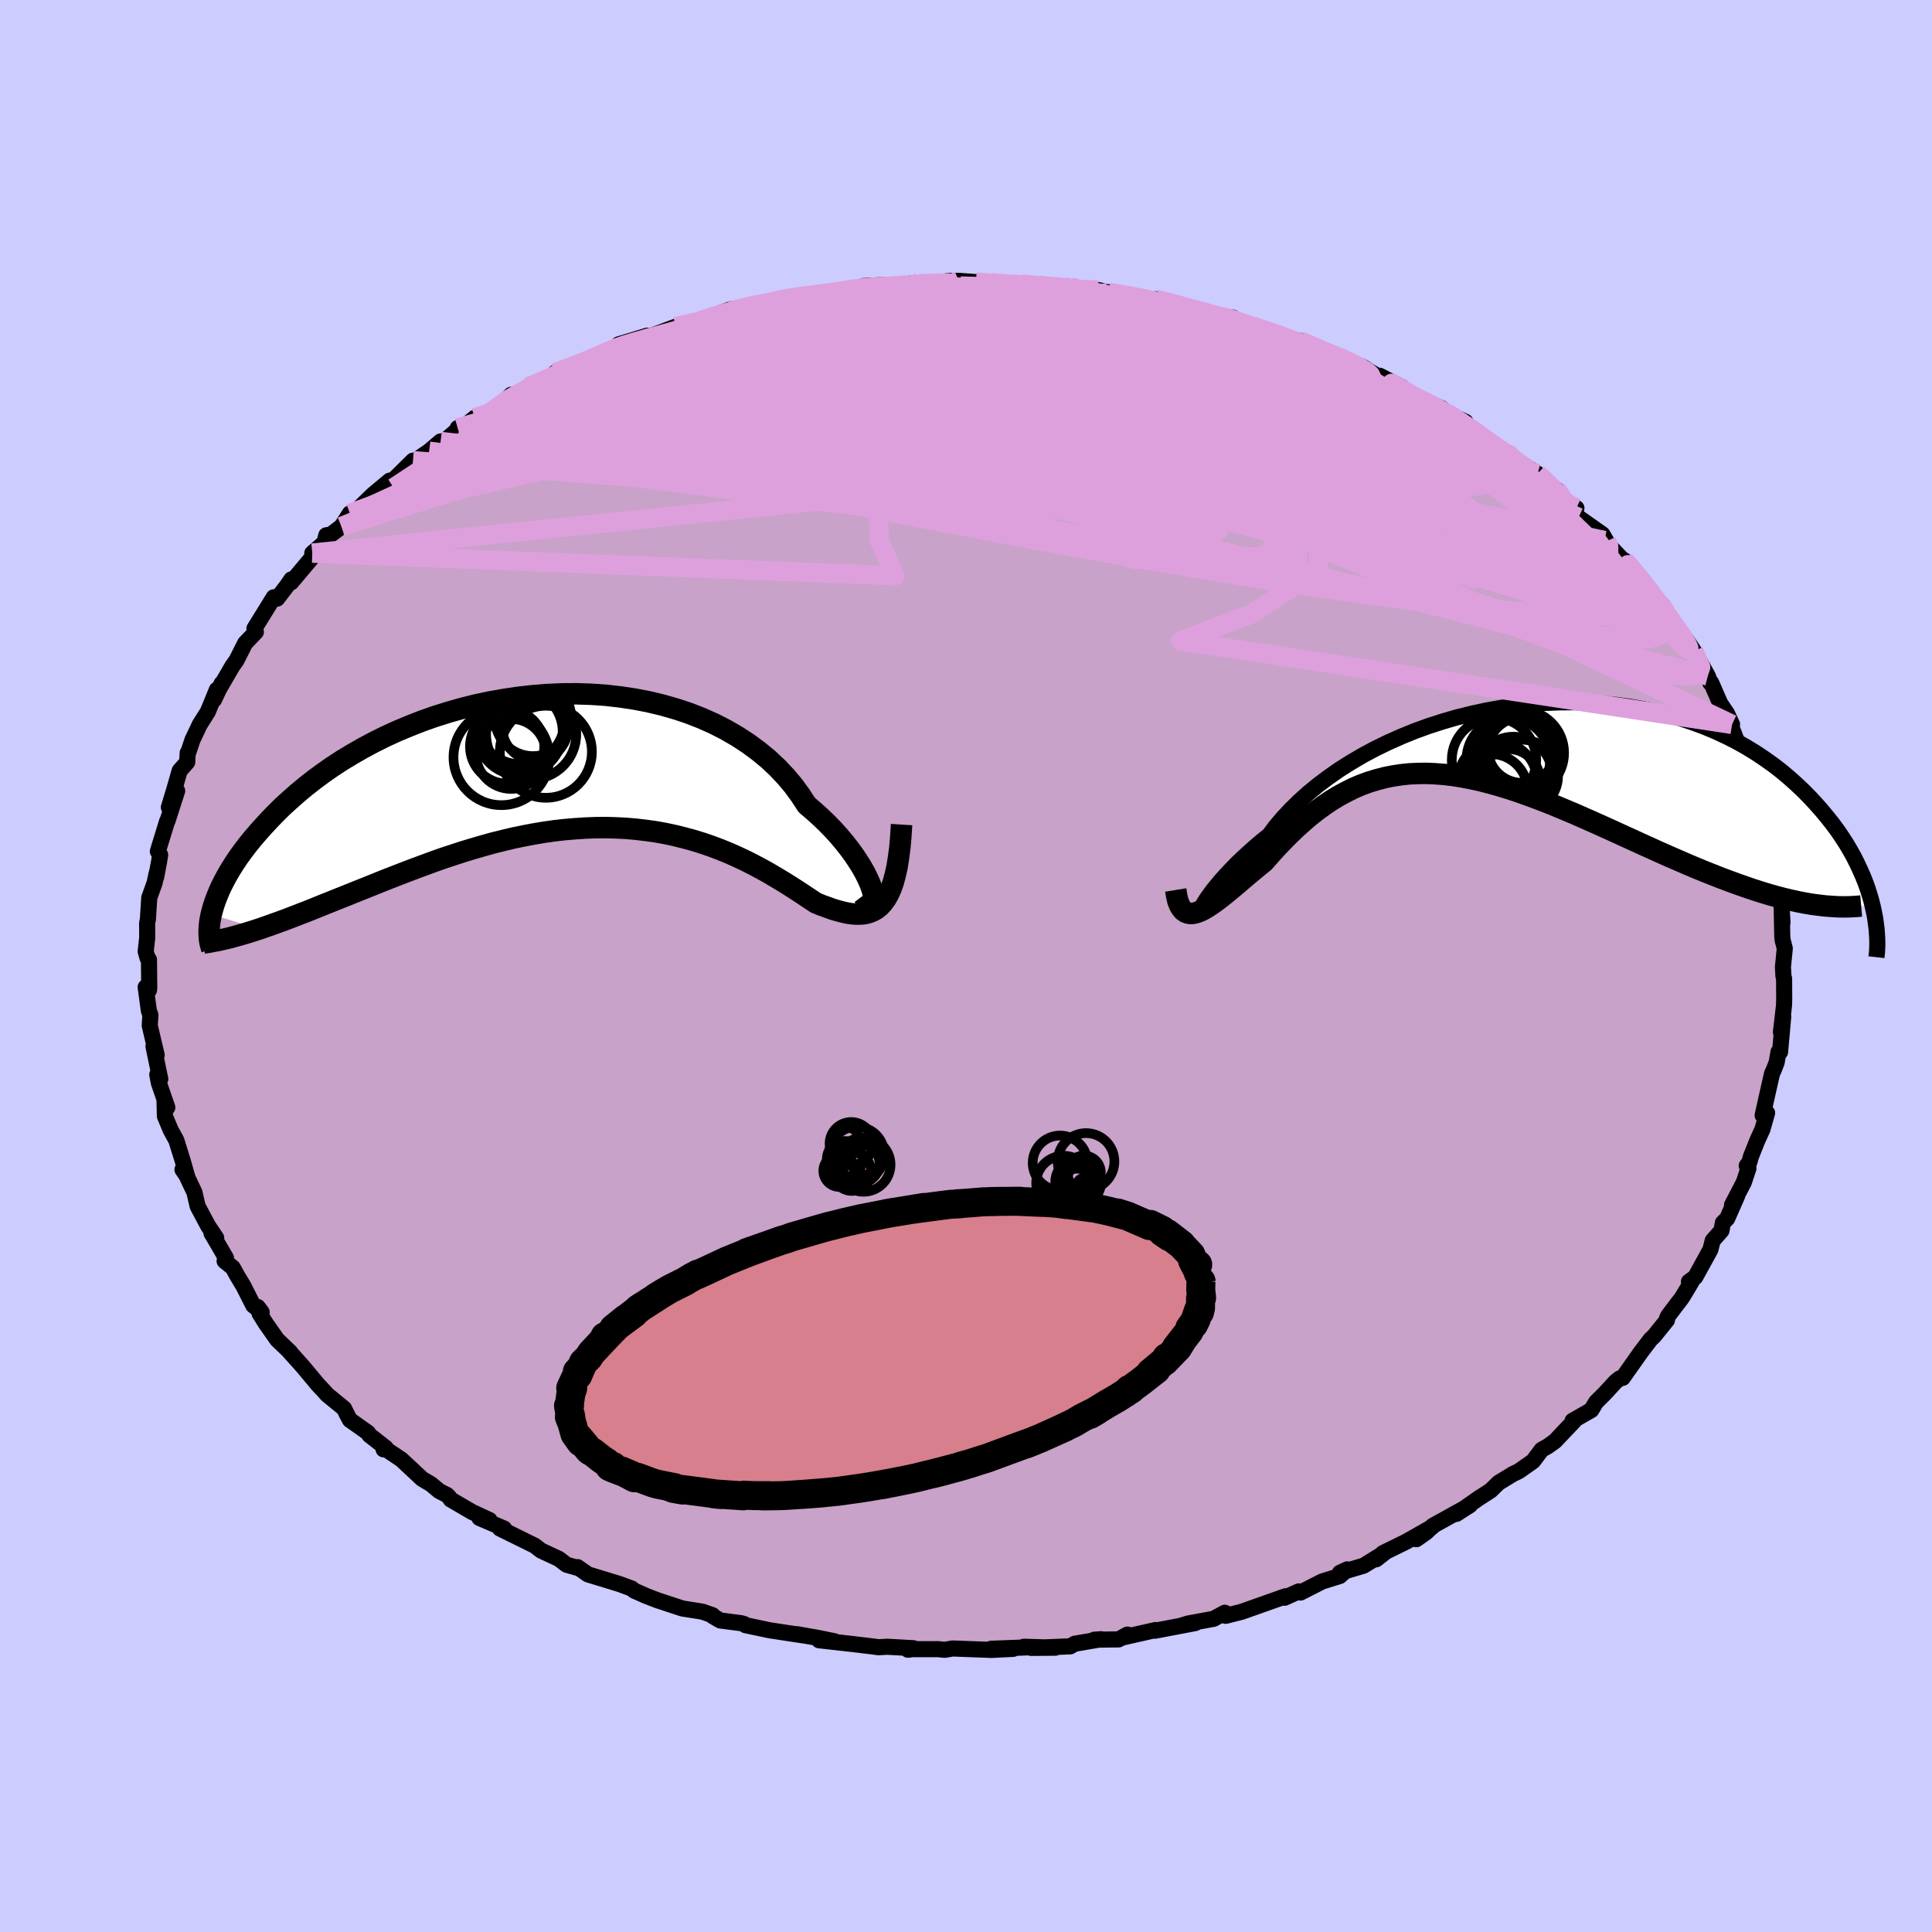 <svg viewBox="-100 -100 200 200" xmlns="http://www.w3.org/2000/svg" width="500" height="500" id="face-svg">
    <defs>
      <clipPath id="leftEyeClipPath">
        <polyline points="32.91,13.22 32.78,12.8 32.6,12.34 32.37,11.83 32.1,11.29 31.78,10.72 31.41,10.13 31,9.51 30.54,8.88 30.04,8.24 29.49,7.58 28.9,6.92 28.26,6.26 27.58,5.6 26.86,4.95 26.1,4.3 25.44,3.29 24.72,2.3 23.92,1.35 23.05,0.43 22.11,-0.45 21.1,-1.28 20.03,-2.07 18.91,-2.8 17.72,-3.49 16.49,-4.12 15.21,-4.69 13.88,-5.21 12.52,-5.66 11.12,-6.06 9.69,-6.4 8.23,-6.68 6.75,-6.9 5.26,-7.07 3.76,-7.17 2.24,-7.22 0.73,-7.21 -0.79,-7.14 -2.3,-7.02 -3.8,-6.85 -5.28,-6.63 -6.75,-6.37 -8.2,-6.06 -9.63,-5.7 -11.03,-5.3 -12.4,-4.87 -13.73,-4.4 -15.03,-3.89 -16.3,-3.36 -17.52,-2.8 -18.71,-2.21 -19.85,-1.6 -20.95,-0.97 -22.01,-0.33 -23.02,0.33 -23.98,1 -24.9,1.68 -25.78,2.37 -26.61,3.06 -27.39,3.75 -28.14,4.43 -28.84,5.12 -29.5,5.8 -30.12,6.47 -30.71,7.13 -31.26,7.77 -31.78,8.41 -32.26,9.04 -32.71,9.66 -33.12,10.27 -33.5,10.87 -33.85,11.46 -34.16,12.03 -34.45,12.59 -34.7,13.13 -34.92,13.66 -35.12,14.17 -35.29,14.67 -35.43,15.15 -35.55,15.61 -30.58,17.13 -29.92,16.9 -29.24,16.66 -28.54,16.41 -27.83,16.15 -27.1,15.87 -26.36,15.58 -25.6,15.29 -24.83,14.98 -24.04,14.66 -23.24,14.34 -22.42,14.01 -21.59,13.68 -20.75,13.34 -19.89,13 -19.02,12.65 -18.13,12.29 -17.23,11.93 -16.3,11.57 -15.37,11.21 -14.42,10.85 -13.45,10.49 -12.47,10.13 -11.48,9.78 -10.47,9.45 -9.46,9.12 -8.43,8.81 -7.4,8.51 -6.36,8.22 -5.31,7.96 -4.26,7.71 -3.2,7.49 -2.14,7.29 -1.08,7.11 -0.01,6.96 1.05,6.84 2.12,6.75 3.18,6.68 4.23,6.64 5.28,6.63 6.33,6.66 7.37,6.71 8.4,6.8 9.42,6.92 10.43,7.06 11.43,7.24 12.41,7.45 13.38,7.69 14.34,7.95 15.28,8.24 16.21,8.56 17.12,8.9 18,9.26 18.88,9.65 19.73,10.05 20.56,10.47 21.37,10.9 22.16,11.34 22.92,11.79 23.67,12.24 24.39,12.69 25.09,13.14 25.76,13.58 26.42,14.02 27.04,14.43 27.63,14.67 28.21,14.88 28.76,15.08 29.3,15.24 29.83,15.38 30.33,15.49 30.82,15.56 31.28,15.59 31.73,15.58 32.16,15.53 32.56,15.42 32.95,15.26 33.32,15.05 33.66,14.77 33.98,14.42" />
      </clipPath>
      <clipPath id="rightEyeClipPath">
        <polyline points="-32.13,17.18 -32,16.95 -31.83,16.67 -31.6,16.34 -31.33,15.96 -31.01,15.54 -30.64,15.09 -30.23,14.6 -29.77,14.09 -29.26,13.55 -28.71,12.98 -28.11,12.4 -27.47,11.81 -26.79,11.2 -26.06,10.58 -25.29,9.96 -24.63,9.08 -23.89,8.2 -23.08,7.33 -22.2,6.47 -21.25,5.61 -20.24,4.78 -19.16,3.97 -18.03,3.18 -16.84,2.43 -15.6,1.7 -14.31,1.01 -12.97,0.36 -11.6,-0.25 -10.2,-0.82 -8.76,-1.34 -7.3,-1.81 -5.82,-2.24 -4.32,-2.61 -2.81,-2.94 -1.3,-3.21 0.22,-3.43 1.74,-3.6 3.25,-3.72 4.76,-3.78 6.25,-3.79 7.72,-3.75 9.17,-3.66 10.6,-3.52 12.01,-3.33 13.38,-3.09 14.72,-2.81 16.03,-2.49 17.3,-2.12 18.53,-1.71 19.73,-1.27 20.88,-0.79 21.98,-0.28 23.05,0.26 24.07,0.83 25.05,1.43 25.98,2.05 26.87,2.68 27.71,3.33 28.51,4 29.27,4.68 29.99,5.36 30.67,6.05 31.31,6.74 31.92,7.43 32.49,8.12 33.03,8.8 33.54,9.49 34.01,10.18 34.45,10.86 34.85,11.54 35.23,12.22 35.57,12.9 35.88,13.56 36.17,14.22 36.43,14.87 36.66,15.51 36.86,16.14 37.04,16.76 37.19,17.36 29.46,16.86 28.72,16.7 27.97,16.52 27.2,16.32 26.42,16.1 25.63,15.86 24.82,15.6 24,15.32 23.17,15.03 22.33,14.72 21.47,14.4 20.61,14.06 19.73,13.71 18.85,13.35 17.96,12.97 17.06,12.58 16.14,12.18 15.21,11.77 14.26,11.34 13.31,10.91 12.35,10.47 11.38,10.03 10.4,9.58 9.41,9.13 8.43,8.69 7.43,8.25 6.44,7.81 5.44,7.39 4.44,6.97 3.45,6.57 2.46,6.19 1.46,5.82 0.48,5.47 -0.5,5.15 -1.48,4.85 -2.45,4.58 -3.41,4.33 -4.37,4.12 -5.31,3.94 -6.25,3.79 -7.17,3.68 -8.09,3.61 -8.99,3.57 -9.89,3.58 -10.77,3.62 -11.64,3.71 -12.49,3.84 -13.34,4.01 -14.17,4.23 -14.99,4.48 -15.8,4.78 -16.59,5.12 -17.37,5.51 -18.14,5.93 -18.9,6.39 -19.65,6.9 -20.38,7.43 -21.1,8 -21.81,8.61 -22.51,9.24 -23.2,9.9 -23.87,10.58 -24.54,11.28 -25.19,12 -25.83,12.73 -26.39,13.18 -26.93,13.63 -27.47,14.08 -27.99,14.52 -28.49,14.95 -28.99,15.37 -29.47,15.77 -29.94,16.15 -30.39,16.51 -30.83,16.84 -31.25,17.14 -31.66,17.41 -32.04,17.64 -32.41,17.82 -32.76,17.96" />
      </clipPath>
      <filter id="fuzzy">
        <feTurbulence id="turbulence" baseFrequency="0.05" numOctaves="3" type="noise" result="noise" />
        <feDisplacementMap in="SourceGraphic" in2="noise" scale="2" />
      </filter>
      <linearGradient id="rainbowGradient" x1="0%" y1="0%" x2="100%" y2="0%">
        <stop offset="0%" style="stop-color: [object Object]; stop-opacity: 1" />
        <stop offset="50%" style="stop-color: [object Object]; stop-opacity: 1" />
        <stop offset="100%" style="stop-color: [object Object]; stop-opacity: 1" />
      </linearGradient>
    </defs>
    <rect x="-100" y="-100" width="100%" height="100%" fill="rgb(204, 204, 255)" />
    <polyline id="faceContour" points="84.57,0.1 84.62,1.05 84.69,1.3 84.7,3.49 84.68,4.09 84.36,6.85 84.6,5.22 84.27,8.91 84.11,8.89 83.92,9.98 83.62,10.75 83.44,11.14 82.83,13.83 82.47,15.46 82.93,15.21 82.45,16.9 81.92,18.06 81.24,19.77 81.1,20.29 80.82,20.68 81,20.94 80.52,22.39 79.3,24.73 79.83,23.8 78.8,26.14 78.35,26.59 78.21,27.39 77.3,28.42 77.06,29.36 75.49,32.21 74.84,32.68 75.12,32.67 74.2,34.2 74.09,34.37 72.7,36.2 72.57,36.47 72.57,36.65 71.24,38.3 70.87,38.65 69.85,39.99 67.98,42.64 67.66,42.7 67.25,43.03 66.08,44.3 65.23,45.14 64.73,45.97 62.79,47.08 62.95,47.11 61.94,48.16 60.98,49.18 60.24,49.71 59.59,50.08 58.7,51.26 57.21,52.31 56.65,52.57 55.14,53.49 54.31,54.3 53.07,55.1 50.76,56.72 52.17,55.82 48.31,57.96 47.67,58.6 46.62,59.34 48.27,58.06 45.58,59.59 43.16,60.78 42.46,61.42 43.33,60.74 41.16,62.08 38.71,62.81 39.47,62.46 38.69,63.15 36.88,63.71 34.63,64.86 34.45,64.74 32.98,65.4 33.09,65.24 28.54,66.85 26.88,67.27 26.79,66.95 25.63,67.58 23.02,68.06 22.39,68.25 23.73,68.02 19.57,68.81 19.62,68.74 16.13,69.53 16.71,69.21 15.8,69.71 13.29,69.74 14,69.69 11.25,70.16 10.79,70.43 6.72,70.59 9.24,70.57 5.98,70.47 6.27,70.54 2.6,70.68 4.88,70.69 2.67,70.8 -1.39,70.65 -2.19,70.79 -2.89,70.72 -5.55,70.72 -6.01,70.78 -5.45,70.62 -8.17,70.47 -9.05,70.52 -9.74,70.43 -11.73,70.19 -15.21,69.8 -13.59,69.91 -15.29,69.56 -17.51,69.17 -16.82,69.3 -20.31,68.77 -22.82,68.24 -22.99,68.11 -23.29,68.03 -25.44,67.75 -26.2,67.31 -26.23,67.21 -27.28,66.84 -29.36,66.51 -31.94,65.66 -33.11,65.21 -34.35,64.66 -34.6,64.45 -35.81,64 -36.45,63.8 -39.14,62.98 -40.21,62.23 -40.16,62.32 -41.35,61.98 -42.15,61.37 -43.98,60.52 -44.64,60.01 -48.25,58.23 -47.81,58.24 -50.37,57.14 -49.32,57.36 -51.13,56.52 -53.34,55.23 -53.52,54.96 -53.73,54.76 -54.52,54.36 -55.4,53.63 -56.3,53.1 -58.45,51.09 -60.11,49.98 -60.29,50.04 -60.06,49.89 -61.77,48.55 -61.9,48.32 -63.78,46.99 -64.1,46.38 -64.38,45.81 -66.13,44.38 -66.55,43.91 -67.09,43.34 -68.64,41.48 -70.03,39.93 -69.95,39.98 -71.31,38.68 -72.48,37.01 -73.12,35.99 -73.32,35.3 -72.91,35.84 -73.78,35.14 -74.8,33.13 -75.46,32.03 -75.9,31.23 -76.75,30.54 -76.61,30.22 -78.11,27.65 -77.62,28.15 -78.47,26.88 -79.54,24.87 -79.87,23.44 -80.89,21.28 -81.11,21.08 -80.63,21.77 -81.11,20.08 -81.53,18.75 -81.74,18.06 -82.33,16.98 -82.93,15.55 -82.97,13.89 -82.68,14.64 -83.56,12.09 -83.72,11.24 -83.41,11.7 -84.11,8.32 -83.78,9.23 -84.5,6.16 -84.43,5.08 -84.59,4.62 -84.92,2.19 -84.58,2.5 -84.55,2.31 -84.58,-0.66 -84.72,-0.81 -84.92,-1.5 -84.76,-2.94 -84.77,-4.44 -84.69,-4.82 -84.55,-7.06 -84,-8.59 -83.79,-9.57 -83.84,-9.18 -83.55,-10.7 -83.42,-11.5 -83.66,-11.87 -82.7,-14.99 -82.65,-15.05 -81.66,-18.13 -82.52,-16.43 -81.95,-18.31 -81.4,-20.22 -80.62,-21.1 -80.57,-22.07 -80.55,-21.99 -80.07,-23.42 -79.32,-25 -78.48,-26.33 -77.55,-28.6 -77.84,-27.57 -77.05,-29.25 -77.48,-28.4 -75.94,-31.05 -75.52,-31.64 -74.62,-33.42 -73.51,-34.58 -73.6,-34.72 -73.66,-34.94 -71.66,-38.17 -71.31,-38.03 -70.26,-39.4 -69.84,-40.02 -69.86,-39.71 -67.13,-42.95 -67.67,-42.74 -66.43,-43.81 -66.22,-44.59 -65.75,-44.66 -64.65,-45.49 -63.78,-46.85 -63.49,-46.76 -61.39,-48.8 -59.65,-50.25 -59.84,-49.75 -57.25,-52.31 -57.58,-51.92 -55.58,-53.29 -54.39,-54.3 -54,-54.33 -52.44,-55.68 -52.62,-55.69 -52.61,-55.3 -50.85,-56.75 -48.81,-57.62 -49.38,-57.18 -48.31,-57.97 -47.08,-59.14 -46.63,-59.04 -45.35,-59.94 -42.7,-61.1 -40.89,-61.72 -42.55,-61.4 -41.23,-61.9 -36.71,-63.77 -35.1,-64.36 -36.5,-63.87 -35.96,-64.35 -33,-65.25 -34.41,-64.55 -30.05,-66.18 -28.17,-66.73 -28.77,-66.35 -28.17,-66.55 -27.39,-66.87 -24.37,-67.98 -22.37,-68.23 -21.27,-68.56 -20.97,-68.69 -19.76,-68.85 -17.6,-69.33 -16.37,-69.35 -16.69,-69.29 -13.81,-69.68 -14.67,-69.59 -10.16,-70.28 -10.6,-70.39 -8.49,-70.5 -7.61,-70.35 -5.95,-70.42 -5.66,-70.69 -4.87,-70.57 -3.33,-70.57 -1.93,-70.91 -0.76,-70.93 1.02,-70.8 2.64,-70.73 3.39,-70.7 3.84,-70.56 5.7,-70.6 7.75,-70.29 7.52,-70.58 10.83,-70.29 10.23,-70.17 13.67,-69.98 15.31,-69.57 14.75,-69.75 19.73,-68.84 18.17,-69.25 19.4,-68.85 19.64,-69.03 23.58,-68.08 21.9,-68.28 26.1,-67.22 27.63,-67.12 27.05,-67.03 30.16,-66.14 28.26,-66.61 31.93,-65.46 32.21,-65.48 34.57,-64.54 33.9,-64.76 34.61,-64.72 37.24,-63.43 39.19,-62.9 39.21,-62.83 41.19,-61.95 41.69,-61.61 44.39,-60.04 42.83,-61.1 45.16,-59.9 45.02,-59.59 47.34,-58.55 49.23,-57.74 49.89,-57.17 51.71,-56.33 49.77,-57.19 52.84,-55.38 55.09,-53.53 55.27,-53.18 55.93,-53.2 57.38,-51.87 57.43,-52.05 59.16,-50.96 60.47,-49.69 61.14,-49.31 61.53,-48.52 63.19,-47.4 62.9,-47.18 63.41,-46.43 65.88,-44.69 66.3,-43.97 66.09,-44.04 68.72,-41.27 68.15,-41.99 68.33,-41.83 69.67,-40.24 71.98,-37.45 71.93,-37.4 72.22,-36.87 73.13,-35.61 72.65,-35.95 74.47,-33.86 74.58,-33.76 75.35,-32.61 76.79,-30.02 77.06,-29.29 77.14,-29.33 78.07,-27.19 78.78,-26.14 79.3,-25.01 79.12,-25.05 80.05,-22.63 80.4,-22.1 80.18,-22.42 80.78,-20.89 81.16,-20.53 81.29,-19.32 81.92,-17.51 82.82,-15.18 82.35,-16.19 82.87,-14.5 83.07,-13.93 83.36,-13.63 83.93,-10.68 83.76,-10.03 84.23,-8.99 83.86,-8.31 84.37,-7.5 84.52,-4.48 84.44,-6.02 84.5,-3.05 84.54,-2.67 84.76,-1.83 84.57,0.1 84.62,1.05" fill="rgb(200, 162, 200)" stroke="black" stroke-width="1.667" stroke-linejoin="round" filter="url(#fuzzy)" />
    <g transform="translate(56.68 -23.51)">
      <polyline id="rightCountour" points="-32.13,17.18 -32,16.95 -31.83,16.67 -31.6,16.34 -31.33,15.96 -31.01,15.54 -30.64,15.09 -30.23,14.6 -29.77,14.09 -29.26,13.55 -28.71,12.98 -28.11,12.4 -27.47,11.81 -26.79,11.2 -26.06,10.58 -25.29,9.96 -24.63,9.08 -23.89,8.2 -23.08,7.33 -22.2,6.47 -21.25,5.61 -20.24,4.78 -19.16,3.97 -18.03,3.18 -16.84,2.43 -15.6,1.7 -14.31,1.01 -12.97,0.36 -11.6,-0.25 -10.2,-0.82 -8.76,-1.34 -7.3,-1.81 -5.82,-2.24 -4.32,-2.61 -2.81,-2.94 -1.3,-3.21 0.22,-3.43 1.74,-3.6 3.25,-3.72 4.76,-3.78 6.25,-3.79 7.72,-3.75 9.17,-3.66 10.6,-3.52 12.01,-3.33 13.38,-3.09 14.72,-2.81 16.03,-2.49 17.3,-2.12 18.53,-1.71 19.73,-1.27 20.88,-0.79 21.98,-0.28 23.05,0.26 24.07,0.83 25.05,1.43 25.98,2.05 26.87,2.68 27.71,3.33 28.51,4 29.27,4.68 29.99,5.36 30.67,6.05 31.31,6.74 31.92,7.43 32.49,8.12 33.03,8.8 33.54,9.49 34.01,10.18 34.45,10.86 34.85,11.54 35.23,12.22 35.57,12.9 35.88,13.56 36.17,14.22 36.43,14.87 36.66,15.51 36.86,16.14 37.04,16.76 37.19,17.36 29.46,16.86 28.72,16.7 27.97,16.52 27.2,16.32 26.42,16.1 25.63,15.86 24.82,15.6 24,15.32 23.17,15.03 22.33,14.72 21.47,14.4 20.61,14.06 19.73,13.71 18.85,13.35 17.96,12.97 17.06,12.58 16.14,12.18 15.21,11.77 14.26,11.34 13.31,10.91 12.35,10.47 11.38,10.03 10.4,9.58 9.41,9.13 8.43,8.69 7.43,8.25 6.44,7.81 5.44,7.39 4.44,6.97 3.45,6.57 2.46,6.19 1.46,5.82 0.48,5.47 -0.5,5.15 -1.48,4.85 -2.45,4.58 -3.41,4.33 -4.37,4.12 -5.31,3.94 -6.25,3.79 -7.17,3.68 -8.09,3.61 -8.99,3.57 -9.89,3.58 -10.77,3.62 -11.64,3.71 -12.49,3.84 -13.34,4.01 -14.17,4.23 -14.99,4.48 -15.8,4.78 -16.59,5.12 -17.37,5.51 -18.14,5.93 -18.9,6.39 -19.65,6.9 -20.38,7.43 -21.1,8 -21.81,8.61 -22.51,9.24 -23.2,9.9 -23.87,10.58 -24.54,11.28 -25.19,12 -25.83,12.73 -26.39,13.18 -26.93,13.63 -27.47,14.08 -27.99,14.52 -28.49,14.95 -28.99,15.37 -29.47,15.77 -29.94,16.15 -30.39,16.51 -30.83,16.84 -31.25,17.14 -31.66,17.41 -32.04,17.64 -32.41,17.82 -32.76,17.96" fill="white" stroke="white" stroke-width="0" stroke-linejoin="round" filter="url(#fuzzy)" />
    </g>
    <g transform="translate(-42.58 -20.96)">
      <polyline id="leftCountour" points="32.91,13.22 32.78,12.8 32.6,12.34 32.37,11.83 32.1,11.29 31.78,10.72 31.41,10.13 31,9.51 30.54,8.88 30.04,8.24 29.49,7.58 28.9,6.92 28.26,6.26 27.58,5.6 26.86,4.95 26.1,4.3 25.44,3.29 24.72,2.3 23.92,1.35 23.05,0.43 22.11,-0.45 21.1,-1.28 20.03,-2.07 18.91,-2.8 17.72,-3.49 16.49,-4.12 15.21,-4.69 13.88,-5.21 12.52,-5.66 11.12,-6.06 9.69,-6.4 8.23,-6.68 6.75,-6.9 5.26,-7.07 3.76,-7.17 2.24,-7.22 0.73,-7.21 -0.79,-7.14 -2.3,-7.02 -3.8,-6.85 -5.28,-6.63 -6.75,-6.37 -8.2,-6.06 -9.63,-5.7 -11.03,-5.3 -12.4,-4.87 -13.73,-4.4 -15.03,-3.89 -16.3,-3.36 -17.52,-2.8 -18.71,-2.21 -19.85,-1.6 -20.95,-0.97 -22.01,-0.33 -23.02,0.33 -23.98,1 -24.9,1.68 -25.78,2.37 -26.61,3.06 -27.39,3.75 -28.14,4.43 -28.84,5.12 -29.5,5.8 -30.12,6.47 -30.71,7.13 -31.26,7.77 -31.78,8.41 -32.26,9.04 -32.71,9.66 -33.12,10.27 -33.5,10.87 -33.85,11.46 -34.16,12.03 -34.45,12.59 -34.7,13.13 -34.92,13.66 -35.12,14.17 -35.29,14.67 -35.43,15.15 -35.55,15.61 -30.58,17.13 -29.92,16.9 -29.24,16.66 -28.54,16.41 -27.83,16.15 -27.1,15.87 -26.36,15.58 -25.6,15.29 -24.83,14.98 -24.04,14.66 -23.24,14.34 -22.42,14.01 -21.59,13.68 -20.75,13.34 -19.89,13 -19.02,12.65 -18.13,12.29 -17.23,11.93 -16.3,11.57 -15.37,11.21 -14.42,10.85 -13.45,10.49 -12.47,10.13 -11.48,9.78 -10.47,9.45 -9.46,9.12 -8.43,8.81 -7.4,8.51 -6.36,8.22 -5.31,7.96 -4.26,7.71 -3.2,7.49 -2.14,7.29 -1.08,7.11 -0.01,6.96 1.05,6.84 2.12,6.75 3.18,6.68 4.23,6.64 5.28,6.63 6.33,6.66 7.37,6.71 8.4,6.8 9.42,6.92 10.43,7.06 11.43,7.24 12.41,7.45 13.38,7.69 14.34,7.95 15.28,8.24 16.21,8.56 17.12,8.9 18,9.26 18.88,9.65 19.73,10.05 20.56,10.47 21.37,10.9 22.16,11.34 22.92,11.79 23.67,12.24 24.39,12.69 25.09,13.14 25.76,13.58 26.42,14.02 27.04,14.43 27.63,14.67 28.21,14.88 28.76,15.08 29.3,15.24 29.83,15.38 30.33,15.49 30.82,15.56 31.28,15.59 31.73,15.58 32.16,15.53 32.56,15.42 32.95,15.26 33.32,15.05 33.66,14.77 33.98,14.42" fill="white" stroke="white" stroke-width="0" stroke-linejoin="round" filter="url(#fuzzy)" />
    </g>
    <g transform="translate(56.68 -23.51)">
      <polyline id="rightUpper" points="-31.03,15.53 -31.32,16.1 -31.57,16.56 -31.79,16.92 -31.97,17.19 -32.1,17.38 -32.2,17.48 -32.25,17.51 -32.26,17.46 -32.22,17.35 -32.13,17.18 -32,16.95 -31.83,16.67 -31.6,16.34 -31.33,15.96 -31.01,15.54 -30.64,15.09 -30.23,14.6 -29.77,14.09 -29.26,13.55 -28.71,12.98 -28.11,12.4 -27.47,11.81 -26.79,11.2 -26.06,10.58 -25.29,9.96 -24.63,9.08 -23.89,8.2 -23.08,7.33 -22.2,6.47 -21.25,5.61 -20.24,4.78 -19.16,3.97 -18.03,3.18 -16.84,2.43 -15.6,1.7 -14.31,1.01 -12.97,0.36 -11.6,-0.25 -10.2,-0.82 -8.76,-1.34 -7.3,-1.81 -5.82,-2.24 -4.32,-2.61 -2.81,-2.94 -1.3,-3.21 0.22,-3.43 1.74,-3.6 3.25,-3.72 4.76,-3.78 6.25,-3.79 7.72,-3.75 9.17,-3.66 10.6,-3.52 12.01,-3.33 13.38,-3.09 14.72,-2.81 16.03,-2.49 17.3,-2.12 18.53,-1.71 19.73,-1.27 20.88,-0.79 21.98,-0.28 23.05,0.26 24.07,0.83 25.05,1.43 25.98,2.05 26.87,2.68 27.71,3.33 28.51,4 29.27,4.68 29.99,5.36 30.67,6.05 31.31,6.74 31.92,7.43 32.49,8.12 33.03,8.8 33.54,9.49 34.01,10.18 34.45,10.86 34.85,11.54 35.23,12.22 35.57,12.9 35.88,13.56 36.17,14.22 36.43,14.87 36.66,15.51 36.86,16.14 37.04,16.76 37.19,17.36 37.32,17.96 37.43,18.53 37.51,19.1 37.58,19.64 37.62,20.18 37.65,20.69 37.66,21.19 37.65,21.68 37.62,22.15 37.57,22.6" fill="none" stroke="black" stroke-width="1.667" stroke-linejoin="round" filter="url(#fuzzy)" />
      <polyline id="rightLower" points="-34.97,15.64 -34.87,16.26 -34.75,16.77 -34.59,17.19 -34.4,17.52 -34.19,17.77 -33.95,17.94 -33.69,18.04 -33.4,18.08 -33.09,18.05 -32.76,17.96 -32.41,17.82 -32.04,17.64 -31.66,17.41 -31.25,17.14 -30.83,16.84 -30.39,16.51 -29.94,16.15 -29.47,15.77 -28.99,15.37 -28.49,14.95 -27.99,14.52 -27.47,14.08 -26.93,13.63 -26.39,13.18 -25.83,12.73 -25.19,12 -24.54,11.28 -23.87,10.58 -23.2,9.9 -22.51,9.24 -21.81,8.61 -21.1,8 -20.38,7.43 -19.65,6.9 -18.9,6.39 -18.14,5.93 -17.37,5.51 -16.59,5.12 -15.8,4.78 -14.99,4.48 -14.17,4.23 -13.34,4.01 -12.49,3.84 -11.64,3.71 -10.77,3.62 -9.89,3.58 -8.99,3.57 -8.09,3.61 -7.17,3.68 -6.25,3.79 -5.31,3.94 -4.37,4.12 -3.41,4.33 -2.45,4.58 -1.48,4.85 -0.5,5.15 0.48,5.47 1.46,5.82 2.46,6.19 3.45,6.57 4.44,6.97 5.44,7.39 6.44,7.81 7.43,8.25 8.43,8.69 9.41,9.13 10.4,9.58 11.38,10.03 12.35,10.47 13.31,10.91 14.26,11.34 15.21,11.77 16.14,12.18 17.06,12.58 17.96,12.97 18.85,13.35 19.73,13.71 20.61,14.06 21.47,14.4 22.33,14.72 23.17,15.03 24,15.32 24.82,15.6 25.63,15.86 26.42,16.1 27.2,16.32 27.97,16.52 28.72,16.7 29.46,16.86 30.18,17 30.88,17.12 31.58,17.21 32.25,17.29 32.92,17.34 33.56,17.38 34.19,17.39 34.81,17.38 35.41,17.35 35.99,17.3" fill="none" stroke="black" stroke-width="2.222" stroke-linejoin="round" filter="url(#fuzzy)" />
      <circle r="3.544" cx="0.887" cy="1.007" stroke="black" fill="none" stroke-width="1.0" filter="url(#fuzzy)" clip-path="url(#rightEyeClipPath)" /><circle r="4.012" cx="-0.003" cy="3.782" stroke="black" fill="none" stroke-width="1.0" filter="url(#fuzzy)" clip-path="url(#rightEyeClipPath)" /><circle r="3.74" cx="0.872" cy="3.822" stroke="black" fill="none" stroke-width="1.0" filter="url(#fuzzy)" clip-path="url(#rightEyeClipPath)" /><circle r="4.37" cx="-2.023" cy="2.187" stroke="black" fill="none" stroke-width="1.0" filter="url(#fuzzy)" clip-path="url(#rightEyeClipPath)" /><circle r="4.334" cx="-0.538" cy="2.147" stroke="black" fill="none" stroke-width="1.0" filter="url(#fuzzy)" clip-path="url(#rightEyeClipPath)" /><circle r="3.468" cx="0.827" cy="1.247" stroke="black" fill="none" stroke-width="1.0" filter="url(#fuzzy)" clip-path="url(#rightEyeClipPath)" /><circle r="3.274" cx="-0.523" cy="4.332" stroke="black" fill="none" stroke-width="1.0" filter="url(#fuzzy)" clip-path="url(#rightEyeClipPath)" /><circle r="4.432" cx="0.802" cy="1.452" stroke="black" fill="none" stroke-width="1.0" filter="url(#fuzzy)" clip-path="url(#rightEyeClipPath)" /><circle r="3.774" cx="-2.323" cy="5.342" stroke="black" fill="none" stroke-width="1.0" filter="url(#fuzzy)" clip-path="url(#rightEyeClipPath)" /><circle r="4.118" cx="-1.668" cy="4.407" stroke="black" fill="none" stroke-width="1.0" filter="url(#fuzzy)" clip-path="url(#rightEyeClipPath)" />
      </g>
    <g transform="translate(-42.58 -20.96)">
      <polyline id="leftUpper" points="31.93,13.67 32.2,14.03 32.44,14.28 32.64,14.43 32.8,14.49 32.92,14.46 33.01,14.35 33.05,14.16 33.05,13.91 33,13.59 32.91,13.22 32.78,12.8 32.6,12.34 32.37,11.83 32.1,11.29 31.78,10.72 31.41,10.13 31,9.51 30.54,8.88 30.04,8.24 29.49,7.58 28.9,6.92 28.26,6.26 27.58,5.6 26.86,4.95 26.1,4.3 25.44,3.29 24.72,2.3 23.92,1.35 23.05,0.43 22.11,-0.45 21.1,-1.28 20.03,-2.07 18.91,-2.8 17.72,-3.49 16.49,-4.12 15.21,-4.69 13.88,-5.21 12.52,-5.66 11.12,-6.06 9.69,-6.4 8.23,-6.68 6.75,-6.9 5.26,-7.07 3.76,-7.17 2.24,-7.22 0.73,-7.21 -0.79,-7.14 -2.3,-7.02 -3.8,-6.85 -5.28,-6.63 -6.75,-6.37 -8.2,-6.06 -9.63,-5.7 -11.03,-5.3 -12.4,-4.87 -13.73,-4.4 -15.03,-3.89 -16.3,-3.36 -17.52,-2.8 -18.71,-2.21 -19.85,-1.6 -20.95,-0.97 -22.01,-0.33 -23.02,0.33 -23.98,1 -24.9,1.68 -25.78,2.37 -26.61,3.06 -27.39,3.75 -28.14,4.43 -28.84,5.12 -29.5,5.8 -30.12,6.47 -30.71,7.13 -31.26,7.77 -31.78,8.41 -32.26,9.04 -32.71,9.66 -33.12,10.27 -33.5,10.87 -33.85,11.46 -34.16,12.03 -34.45,12.59 -34.7,13.13 -34.92,13.66 -35.12,14.17 -35.29,14.67 -35.43,15.15 -35.55,15.61 -35.64,16.05 -35.71,16.47 -35.75,16.88 -35.77,17.26 -35.77,17.63 -35.75,17.98 -35.72,18.31 -35.66,18.62 -35.58,18.92 -35.49,19.19" fill="none" stroke="black" stroke-width="2.222" stroke-linejoin="round" filter="url(#fuzzy)" />
      <polyline id="leftLower" points="35.91,6.32 35.83,7.59 35.73,8.74 35.59,9.78 35.44,10.72 35.25,11.55 35.05,12.3 34.82,12.95 34.56,13.52 34.28,14.01 33.98,14.42 33.66,14.77 33.32,15.05 32.95,15.26 32.56,15.42 32.16,15.53 31.73,15.58 31.28,15.59 30.82,15.56 30.33,15.49 29.83,15.38 29.3,15.24 28.76,15.08 28.21,14.88 27.63,14.67 27.04,14.43 26.42,14.02 25.76,13.58 25.09,13.14 24.39,12.69 23.67,12.24 22.92,11.79 22.16,11.34 21.37,10.9 20.56,10.47 19.73,10.05 18.88,9.65 18,9.26 17.12,8.9 16.21,8.56 15.28,8.24 14.34,7.95 13.38,7.69 12.41,7.45 11.43,7.24 10.43,7.06 9.42,6.92 8.4,6.8 7.37,6.71 6.33,6.66 5.28,6.63 4.23,6.64 3.18,6.68 2.12,6.75 1.05,6.84 -0.01,6.96 -1.08,7.11 -2.14,7.29 -3.2,7.49 -4.26,7.71 -5.31,7.96 -6.36,8.22 -7.4,8.51 -8.43,8.81 -9.46,9.12 -10.47,9.45 -11.48,9.78 -12.47,10.13 -13.45,10.49 -14.42,10.85 -15.37,11.21 -16.3,11.57 -17.23,11.93 -18.13,12.29 -19.02,12.65 -19.89,13 -20.75,13.34 -21.59,13.68 -22.42,14.01 -23.24,14.34 -24.04,14.66 -24.83,14.98 -25.6,15.29 -26.36,15.58 -27.1,15.87 -27.83,16.15 -28.54,16.41 -29.24,16.66 -29.92,16.9 -30.58,17.13 -31.23,17.34 -31.87,17.54 -32.48,17.72 -33.09,17.89 -33.67,18.05 -34.24,18.18 -34.8,18.31 -35.34,18.41 -35.87,18.51 -36.38,18.59" fill="none" stroke="black" stroke-width="2.222" stroke-linejoin="round" filter="url(#fuzzy)" />
      <circle r="4.764" cx="-0.912" cy="-1.218" stroke="black" fill="none" stroke-width="1.0" filter="url(#fuzzy)" clip-path="url(#leftEyeClipPath)" /><circle r="3.624" cx="-4.517" cy="-0.998" stroke="black" fill="none" stroke-width="1.0" filter="url(#fuzzy)" clip-path="url(#leftEyeClipPath)" /><circle r="4.834" cx="-3.372" cy="-4.303" stroke="black" fill="none" stroke-width="1.0" filter="url(#fuzzy)" clip-path="url(#leftEyeClipPath)" /><circle r="4.474" cx="-3.642" cy="-3.268" stroke="black" fill="none" stroke-width="1.0" filter="url(#fuzzy)" clip-path="url(#leftEyeClipPath)" /><circle r="4.666" cx="-2.432" cy="-3.038" stroke="black" fill="none" stroke-width="1.0" filter="url(#fuzzy)" clip-path="url(#leftEyeClipPath)" /><circle r="3.956" cx="-2.242" cy="-4.723" stroke="black" fill="none" stroke-width="1.0" filter="url(#fuzzy)" clip-path="url(#leftEyeClipPath)" /><circle r="3.406" cx="-2.017" cy="-3.728" stroke="black" fill="none" stroke-width="1.0" filter="url(#fuzzy)" clip-path="url(#leftEyeClipPath)" /><circle r="4.56" cx="-3.522" cy="-4.478" stroke="black" fill="none" stroke-width="1.0" filter="url(#fuzzy)" clip-path="url(#leftEyeClipPath)" /><circle r="3.846" cx="-4.922" cy="-1.768" stroke="black" fill="none" stroke-width="1.0" filter="url(#fuzzy)" clip-path="url(#leftEyeClipPath)" /><circle r="4.956" cx="-5.517" cy="-0.648" stroke="black" fill="none" stroke-width="1.0" filter="url(#fuzzy)" clip-path="url(#leftEyeClipPath)" />
    </g>
    <g id="hairs">
      <polyline points="55.93,-53.2 56.77,-52.35 57.06,-51.78 56.94,-51.2 56.3,-50.66 55.06,-50.17 53.21,-49.76 50.75,-49.42 47.69,-49.14 44.03,-48.91 39.75,-48.74 34.81,-48.64 29.18,-48.64 22.85,-48.76 15.81,-49 8.03,-49.33 -0.49,-49.76 -9.73,-50.29 -19.7,-51 -30.44,-51.91 -42.03,-52.97" fill="none" stroke="rgb(221, 160, 221)" stroke-width="2" stroke-linejoin="round" filter="url(#fuzzy)" /><polyline points="-14.67,-69.59 -11.89,-70.03 -10.57,-70.18 -9.78,-70.15 -9.36,-70 -9.29,-69.77 -9.54,-69.45 -10.09,-69.04 -10.95,-68.53 -12.13,-67.9 -13.69,-67.15 -15.68,-66.25 -18.14,-65.21 -21.14,-64.01 -24.7,-62.64 -28.88,-61.08 -33.7,-59.29 -39.22,-57.27 -45.45,-55 -52.41,-52.49" fill="none" stroke="rgb(221, 160, 221)" stroke-width="2" stroke-linejoin="round" filter="url(#fuzzy)" /><polyline points="44.39,-60.04 44.08,-60.32 44.91,-59.85 46.22,-59.07 47.71,-58.2 49.22,-57.31 50.63,-56.45 51.94,-55.61 53.17,-54.79 54.34,-53.98 55.43,-53.23 56.39,-52.58 57.15,-52.07 57.69,-51.73 57.99,-51.55 58.07,-51.5 57.9,-51.6 57.46,-51.87 56.67,-52.39 55.37,-53.3 53.23,-54.84" fill="none" stroke="rgb(221, 160, 221)" stroke-width="2" stroke-linejoin="round" filter="url(#fuzzy)" /><polyline points="5.7,-70.6 7.11,-70.46 8.24,-70.38 9.35,-70.27 10.41,-70.1 11.34,-69.91 12.04,-69.69 12.43,-69.45 12.48,-69.21 12.16,-68.94 11.5,-68.66 10.53,-68.33 9.27,-67.97 7.68,-67.57 5.7,-67.15 3.27,-66.7 0.35,-66.24 -3.06,-65.76 -6.94,-65.28 -11.28,-64.78 -16.19,-64.22 -21.83,-63.55 -28.3,-62.77 -35.11,-62.03" fill="none" stroke="rgb(221, 160, 221)" stroke-width="2" stroke-linejoin="round" filter="url(#fuzzy)" /><polyline points="10.83,-70.29 11.58,-70.05 13.55,-69.56 15.86,-68.89 18.32,-68.07 20.87,-67.11 23.51,-66.06 26.25,-64.9 29.15,-63.65 32.22,-62.31 35.44,-60.88 38.71,-59.41 41.95,-57.93 45.07,-56.5 48.04,-55.12 50.87,-53.81 53.61,-52.55 56.3,-51.33 58.81,-50.22" fill="none" stroke="rgb(221, 160, 221)" stroke-width="2" stroke-linejoin="round" filter="url(#fuzzy)" /><polyline points="68.15,-41.99 68.59,-41.37 69.11,-40.31 69.22,-39.41 68.72,-38.85 67.66,-38.62 66.1,-38.61 64.09,-38.77 61.63,-39.04 58.71,-39.42 55.26,-39.94 51.25,-40.61 46.62,-41.49 41.36,-42.59 35.46,-43.94 28.95,-45.55 21.79,-47.42 13.94,-49.56 5.31,-51.94 -4.13,-54.57 -14.31,-57.46 -25.17,-60.59" fill="none" stroke="rgb(221, 160, 221)" stroke-width="2" stroke-linejoin="round" filter="url(#fuzzy)" /><polyline points="-40.89,-61.72 -41.19,-61.8 -39.73,-62.42 -37.76,-63.19 -35.93,-63.86 -34.29,-64.44 -32.71,-64.95 -31.08,-65.46 -29.4,-65.96 -27.76,-66.45 -26.24,-66.9 -24.92,-67.29 -23.8,-67.64 -22.86,-67.94 -22.13,-68.2 -21.64,-68.38 -21.51,-68.47 -21.81,-68.42 -22.68,-68.22 -24.39,-67.78" fill="none" stroke="rgb(221, 160, 221)" stroke-width="2" stroke-linejoin="round" filter="url(#fuzzy)" /><polyline points="19.64,-69.03 22,-68.41 23.54,-67.98 24.99,-67.59 26.26,-67.25 27.3,-66.95 28.14,-66.69 28.82,-66.44 29.36,-66.23 29.73,-66.05 29.87,-65.92 29.76,-65.83 29.38,-65.8 28.7,-65.82 27.7,-65.89 26.33,-66.03 24.57,-66.25 22.37,-66.55 19.73,-66.97 16.65,-67.51 13.15,-68.17 9.19,-68.95 4.64,-69.85" fill="none" stroke="rgb(221, 160, 221)" stroke-width="2" stroke-linejoin="round" filter="url(#fuzzy)" /><polyline points="68.15,-41.99 68.7,-41.36 69.6,-40.25 70.33,-39.28 70.69,-38.66 70.71,-38.4 70.42,-38.44 69.86,-38.73 69.05,-39.26 67.95,-40.03 66.52,-41.07 64.68,-42.45 62.34,-44.27 59.42,-46.59 55.97,-49.44 52.08,-52.77 47.98,-56.46" fill="none" stroke="rgb(221, 160, 221)" stroke-width="2" stroke-linejoin="round" filter="url(#fuzzy)" /><polyline points="30.16,-66.14 29.92,-66.14 30.93,-65.8 32.01,-65.43 32.9,-65.12 33.63,-64.83 34.26,-64.56 34.78,-64.29 35.11,-64.04 35.19,-63.84 34.95,-63.7 34.35,-63.64 33.39,-63.67 32.07,-63.79 30.39,-63.99 28.38,-64.27 26.02,-64.64 23.25,-65.12 20.01,-65.73 16.21,-66.48 11.81,-67.36 6.85,-68.31 1.35,-69.33" fill="none" stroke="rgb(221, 160, 221)" stroke-width="2" stroke-linejoin="round" filter="url(#fuzzy)" /><polyline points="26.1,-67.22 27.05,-67.09 27.72,-66.88 28.32,-66.65 28.79,-66.44 29.05,-66.27 28.98,-66.18 28.44,-66.19 27.38,-66.3 25.79,-66.52 23.66,-66.83 20.91,-67.25 17.42,-67.83 13.15,-68.6 8.19,-69.56" fill="none" stroke="rgb(221, 160, 221)" stroke-width="2" stroke-linejoin="round" filter="url(#fuzzy)" /><polyline points="69.67,-40.24 70.93,-38.53 71.03,-37.86 70.47,-37.63 69.43,-37.62 67.95,-37.77 66.03,-38.08 63.6,-38.55 60.61,-39.22 56.99,-40.15 52.68,-41.37 47.63,-42.93 41.83,-44.83 35.27,-47.09 27.95,-49.71 19.87,-52.73 11.03,-56.15 1.33,-59.96 -9.38,-64.15" fill="none" stroke="rgb(221, 160, 221)" stroke-width="2" stroke-linejoin="round" filter="url(#fuzzy)" /><polyline points="-46.63,-59.04 -45.04,-59.94 -43.42,-60.73 -42.1,-61.36 -40.88,-61.93 -39.63,-62.5 -38.4,-63.04 -37.35,-63.5 -36.6,-63.81 -36.14,-63.98 -35.92,-64.02 -35.92,-63.95 -36.19,-63.74 -36.83,-63.36 -37.95,-62.79 -39.54,-62.01 -41.53,-61.04 -43.81,-59.9 -46.31,-58.66" fill="none" stroke="rgb(221, 160, 221)" stroke-width="2" stroke-linejoin="round" filter="url(#fuzzy)" /><polyline points="23.58,-68.08 23.71,-67.92 25.24,-67.5 26.82,-67.08 28.17,-66.69 29.34,-66.32 30.38,-65.98 31.31,-65.67 32.05,-65.43 32.52,-65.27 32.65,-65.22 32.44,-65.28 31.9,-65.45 30.96,-65.74 29.38,-66.22 26.68,-66.97" fill="none" stroke="rgb(221, 160, 221)" stroke-width="2" stroke-linejoin="round" filter="url(#fuzzy)" /><polyline points="1.02,-70.8 2.4,-70.69 3.77,-70.49 5.42,-70.21 7.36,-69.85 9.54,-69.44 11.9,-68.96 14.39,-68.42 16.99,-67.82 19.63,-67.18 22.27,-66.52 24.82,-65.88 27.24,-65.25 29.53,-64.65 31.67,-64.08 33.66,-63.53 35.5,-63.02 37.15,-62.57 38.59,-62.2 39.85,-61.88 40.95,-61.59 41.82,-61.33" fill="none" stroke="rgb(221, 160, 221)" stroke-width="2" stroke-linejoin="round" filter="url(#fuzzy)" /><polyline points="2.64,-70.73 3.4,-70.67 4.47,-70.59 5.76,-70.52 7.07,-70.45 8.31,-70.38 9.41,-70.29 10.34,-70.2 11.03,-70.1 11.4,-70.02 11.36,-69.96 10.84,-69.94 9.77,-69.98 8.1,-70.06 5.83,-70.18 2.96,-70.29 -0.57,-70.39" fill="none" stroke="rgb(221, 160, 221)" stroke-width="2" stroke-linejoin="round" filter="url(#fuzzy)" /><polyline points="68.72,-41.27 68.53,-41.54 68.97,-41.03 69.73,-40.11 70.46,-39.18 70.98,-38.45 71.26,-37.99 71.34,-37.75 71.26,-37.69 71.02,-37.8 70.59,-38.09 69.92,-38.58 68.96,-39.34 67.69,-40.42 66.08,-41.85 64.12,-43.67 61.77,-45.93 58.84,-48.79 55,-52.49" fill="none" stroke="rgb(221, 160, 221)" stroke-width="2" stroke-linejoin="round" filter="url(#fuzzy)" /><polyline points="-19.76,-68.85 -18.1,-69.16 -16.98,-69.3 -16.02,-69.41 -15.08,-69.52 -14.17,-69.63 -13.37,-69.7 -12.79,-69.72 -12.5,-69.65 -12.56,-69.49 -12.98,-69.25 -13.75,-68.94 -14.85,-68.55 -16.3,-68.07 -18.15,-67.49 -20.46,-66.76 -23.28,-65.89 -26.62,-64.89 -30.5,-63.77 -35.04,-62.49 -40.48,-60.92" fill="none" stroke="rgb(221, 160, 221)" stroke-width="2" stroke-linejoin="round" filter="url(#fuzzy)" /><polyline points="55.93,-53.2 56.76,-52.37 57,-51.85 56.8,-51.37 56.03,-50.96 54.63,-50.65 52.57,-50.48 49.85,-50.43 46.46,-50.5 42.39,-50.68 37.61,-50.98 32.09,-51.43 25.82,-52.06 18.73,-52.87 10.74,-53.83 1.76,-54.9 -8.2,-56.06 -18.94,-57.38 -30.23,-59.09" fill="none" stroke="rgb(221, 160, 221)" stroke-width="2" stroke-linejoin="round" filter="url(#fuzzy)" /><polyline points="61.14,-49.31 61.64,-48.59 61.93,-48.08 61.87,-47.75 61.48,-47.58 60.7,-47.62 59.44,-47.9 57.62,-48.5 55.21,-49.43 52.16,-50.69 48.45,-52.28 44.02,-54.2 38.77,-56.48 32.6,-59.22 25.44,-62.48 17.27,-66.26" fill="none" stroke="rgb(221, 160, 221)" stroke-width="2" stroke-linejoin="round" filter="url(#fuzzy)" /><polyline points="-16.69,-69.29 -14.79,-69.56 -13.29,-69.8 -11.83,-70.03 -10.53,-70.2 -9.45,-70.3 -8.63,-70.34 -8.07,-70.35 -7.76,-70.33 -7.7,-70.28 -7.9,-70.2 -8.38,-70.07 -9.21,-69.88 -10.48,-69.61 -12.3,-69.23 -14.75,-68.73 -17.8,-68.14 -21.25,-67.51 -24.79,-66.98" fill="none" stroke="rgb(221, 160, 221)" stroke-width="2" stroke-linejoin="round" filter="url(#fuzzy)" /><polyline points="-7.61,-70.35 -6.25,-70.4 -4.83,-70.33 -3.03,-70.15 -0.82,-69.88 1.74,-69.53 4.54,-69.1 7.49,-68.6 10.52,-68.05 13.6,-67.46 16.73,-66.84 19.86,-66.21 22.96,-65.59 25.98,-65 28.9,-64.42 31.74,-63.85 34.5,-63.26 37.07,-62.7 39.26,-62.27" fill="none" stroke="rgb(221, 160, 221)" stroke-width="2" stroke-linejoin="round" filter="url(#fuzzy)" /><polyline points="72.22,-36.87 72.66,-36.09 72.77,-35.54 72.68,-35.02 72.31,-34.52 71.6,-34.11 70.5,-33.85 68.98,-33.8 67,-33.98 64.57,-34.4 61.65,-35.07 58.22,-35.99 54.27,-37.17 49.8,-38.62 44.8,-40.35 39.28,-42.35 33.23,-44.6 26.64,-47.09 19.5,-49.81 11.79,-52.75 3.46,-55.98 -5.63,-59.49 -15.78,-63.21" fill="none" stroke="rgb(221, 160, 221)" stroke-width="2" stroke-linejoin="round" filter="url(#fuzzy)" /><polyline points="75.35,-32.61 76.05,-30.94 75.78,-30.25 74.82,-30.01 73.23,-30.08 70.97,-30.48 67.97,-31.27 64.18,-32.47 59.57,-34.11 54.11,-36.19 47.79,-38.7 40.62,-41.63 32.59,-44.96 23.68,-48.69 13.83,-52.85 2.95,-57.49 -8.87,-62.72" fill="none" stroke="rgb(221, 160, 221)" stroke-width="2" stroke-linejoin="round" filter="url(#fuzzy)" /><polyline points="-45.35,-59.94 -43.22,-60.82 -41.74,-61.4 -40.2,-61.95 -38.34,-62.59 -36.26,-63.26 -34.16,-63.9 -32.11,-64.48 -30.06,-65.03 -27.97,-65.55 -25.82,-66.07 -23.66,-66.59 -21.53,-67.09 -19.49,-67.57 -17.56,-68.03 -15.74,-68.47 -14.06,-68.88 -12.54,-69.26 -11.25,-69.59 -10.19,-69.84 -9.37,-70.04 -8.74,-70.18 -8.33,-70.27 -8.27,-70.35" fill="none" stroke="rgb(221, 160, 221)" stroke-width="2" stroke-linejoin="round" filter="url(#fuzzy)" /><polyline points="68.15,-41.99 68.66,-41.37 69.42,-40.32 69.93,-39.43 69.99,-38.91 69.63,-38.74 68.92,-38.85 67.89,-39.17 66.56,-39.67 64.9,-40.36 62.83,-41.26 60.3,-42.44 57.26,-43.95 53.72,-45.81 49.67,-48.04 45.14,-50.65 40.1,-53.64 34.47,-57.04 28.15,-60.88 21.21,-65.16" fill="none" stroke="rgb(221, 160, 221)" stroke-width="2" stroke-linejoin="round" filter="url(#fuzzy)" /><polyline points="49.77,-57.19 52.26,-55.58 53.92,-54.39 55.03,-53.6 55.86,-53.04 56.53,-52.58 57.09,-52.19 57.51,-51.87 57.72,-51.64 57.65,-51.55 57.27,-51.64 56.58,-51.93 55.58,-52.42 54.29,-53.12 52.66,-54.06 50.64,-55.28 48.13,-56.83 45.12,-58.7 41.6,-60.89" fill="none" stroke="rgb(221, 160, 221)" stroke-width="2" stroke-linejoin="round" filter="url(#fuzzy)" /><polyline points="59.16,-50.96 60.16,-50.03 60.84,-49.36 61.34,-48.8 61.7,-48.31 61.93,-47.91 62.01,-47.6 61.91,-47.42 61.54,-47.41 60.86,-47.6 59.83,-48.03 58.43,-48.68 56.69,-49.55 54.59,-50.63 52.09,-51.96 49.14,-53.59 45.65,-55.59 41.64,-57.98 37.19,-60.71 32.39,-63.77" fill="none" stroke="rgb(221, 160, 221)" stroke-width="2" stroke-linejoin="round" filter="url(#fuzzy)" /><polyline points="-36.71,-63.77 -35.9,-64.07 -35.33,-64.28 -34.32,-64.59 -32.88,-65 -31.16,-65.47 -29.32,-65.96 -27.5,-66.43 -25.75,-66.87 -24.06,-67.3 -22.39,-67.72 -20.75,-68.13 -19.18,-68.51 -17.74,-68.86 -16.48,-69.15 -15.46,-69.38 -14.69,-69.55 -14.2,-69.65 -14.02,-69.7 -14.13,-69.68 -14.51,-69.63 -15.13,-69.55 -16.04,-69.44 -17.43,-69.26" fill="none" stroke="rgb(221, 160, 221)" stroke-width="2" stroke-linejoin="round" filter="url(#fuzzy)" /><polyline points="-5.95,-70.42 -5.33,-70.53 -4.11,-70.5 -2.47,-70.41 -0.55,-70.26 1.54,-70.05 3.74,-69.77 5.98,-69.45 8.25,-69.09 10.56,-68.71 12.9,-68.32 15.25,-67.92 17.6,-67.52 19.93,-67.12 22.21,-66.72 24.41,-66.32 26.48,-65.94 28.35,-65.6 29.95,-65.33 31.24,-65.12 32.17,-64.99 32.77,-64.94 33.12,-64.94 33.51,-64.88" fill="none" stroke="rgb(221, 160, 221)" stroke-width="2" stroke-linejoin="round" filter="url(#fuzzy)" /><polyline points="-30.05,-66.18 -28.86,-66.46 -27.95,-66.6 -26.66,-66.85 -24.89,-67.22 -22.81,-67.65 -20.64,-68.07 -18.5,-68.45 -16.46,-68.78 -14.52,-69.07 -12.67,-69.32 -10.93,-69.54 -9.29,-69.75 -7.79,-69.95 -6.44,-70.15 -5.3,-70.33 -4.45,-70.49 -3.96,-70.6 -3.86,-70.65 -4.17,-70.64 -4.83,-70.63" fill="none" stroke="rgb(221, 160, 221)" stroke-width="2" stroke-linejoin="round" filter="url(#fuzzy)" /><polyline points="10.83,-70.29 11.54,-70.09 13.41,-69.74 15.53,-69.28 17.7,-68.77 19.86,-68.21 21.98,-67.64 24.1,-67.03 26.27,-66.39 28.47,-65.73 30.64,-65.07 32.69,-64.45 34.54,-63.89 36.16,-63.4 37.54,-62.97 38.65,-62.64 39.42,-62.46 39.7,-62.5" fill="none" stroke="rgb(221, 160, 221)" stroke-width="2" stroke-linejoin="round" filter="url(#fuzzy)" /><polyline points="-28.17,-66.73 -28.13,-66.58 -27.03,-66.75 -25.1,-67.12 -22.68,-67.55 -20.07,-67.95 -17.44,-68.3 -14.81,-68.59 -12.17,-68.84 -9.54,-69.05 -6.97,-69.24 -4.51,-69.43 -2.22,-69.63 -0.14,-69.84 1.71,-70.05 3.27,-70.24 4.52,-70.38 5.42,-70.45" fill="none" stroke="rgb(221, 160, 221)" stroke-width="2" stroke-linejoin="round" filter="url(#fuzzy)" /><polyline points="-36.5,-63.87 -35.19,-64.3 -33.05,-64.56 -30.31,-64.7 -27.08,-64.74 -23.52,-64.65 -19.68,-64.43 -15.49,-64.11 -10.89,-63.72 -5.89,-63.28 -0.59,-62.78 4.92,-62.2 10.56,-61.53 16.32,-60.78 22.19,-59.95 28.17,-59.05 34.17,-58.16 40.02,-57.4 45.38,-57.02" fill="none" stroke="rgb(221, 160, 221)" stroke-width="2" stroke-linejoin="round" filter="url(#fuzzy)" /><polyline points="-49.38,-57.18 -48.37,-57.96 -47.41,-58.63 -46.43,-59.2 -45.44,-59.7 -44.58,-60.1 -43.94,-60.37 -43.54,-60.49 -43.39,-60.44 -43.55,-60.2 -44.14,-59.69 -45.27,-58.88 -46.95,-57.74 -49.16,-56.25 -51.88,-54.41 -55.22,-52.16 -59.25,-49.51" fill="none" stroke="rgb(221, 160, 221)" stroke-width="2" stroke-linejoin="round" filter="url(#fuzzy)" /><polyline points="-42.55,-61.4 -40.39,-62.22 -37.93,-63.11 -35.91,-63.76 -34.14,-64.26 -32.29,-64.7 -30.23,-65.16 -27.96,-65.65 -25.59,-66.15 -23.21,-66.65 -20.89,-67.13 -18.64,-67.59 -16.42,-68.04 -14.26,-68.48 -12.18,-68.91 -10.26,-69.29 -8.55,-69.64 -7.09,-69.93 -5.94,-70.18 -5.11,-70.38 -4.65,-70.5 -4.54,-70.55" fill="none" stroke="rgb(221, 160, 221)" stroke-width="2" stroke-linejoin="round" filter="url(#fuzzy)" /><polyline points="71.93,-37.4 71.9,-36.87 71.07,-36.51 69.39,-36.32 66.84,-36.25 63.33,-36.32 58.8,-36.56 53.17,-37.03 46.39,-37.79 38.4,-38.87 29.21,-40.26 18.83,-41.99 7.26,-44.07 -5.51,-46.53 -19.58,-49.33 -35.19,-52.35" fill="none" stroke="rgb(221, 160, 221)" stroke-width="2" stroke-linejoin="round" filter="url(#fuzzy)" /><polyline points="-28.17,-66.55 -26.75,-67.05 -24.86,-67.62 -23.14,-68.07 -21.69,-68.41 -20.43,-68.68 -19.3,-68.9 -18.28,-69.08 -17.39,-69.21 -16.66,-69.32 -16.11,-69.38 -15.77,-69.41 -15.7,-69.37 -15.96,-69.25 -16.62,-69.03 -17.68,-68.71 -19.14,-68.32 -20.99,-67.86 -23.31,-67.32 -26.31,-66.61 -29.95,-65.75" fill="none" stroke="rgb(221, 160, 221)" stroke-width="2" stroke-linejoin="round" filter="url(#fuzzy)" /><polyline points="68.15,-41.99 68.75,-41.31 69.77,-40.08 70.71,-38.91 71.4,-37.99 71.85,-37.34 72.14,-36.87 72.32,-36.53 72.39,-36.3 72.34,-36.19 72.12,-36.23 71.71,-36.48 71.05,-37 70.11,-37.83 68.85,-39.02 67.26,-40.57 65.34,-42.48 63.1,-44.76 60.58,-47.37 57.85,-50.29" fill="none" stroke="rgb(221, 160, 221)" stroke-width="2" stroke-linejoin="round" filter="url(#fuzzy)" /><polyline points="66.3,-43.97 66.53,-43.46 66.53,-42.88 65.89,-42.57 64.69,-42.38 62.92,-42.28 60.5,-42.34 57.32,-42.66 53.31,-43.3 48.45,-44.23 42.76,-45.42 36.26,-46.83 28.97,-48.48 20.85,-50.36 11.79,-52.52 1.62,-54.97 -9.72,-57.76 -22.1,-60.93" fill="none" stroke="rgb(221, 160, 221)" stroke-width="2" stroke-linejoin="round" filter="url(#fuzzy)" /><polyline points="34.61,-64.72 36.76,-63.77 38.24,-63.17 39.36,-62.68 40.28,-62.24 41,-61.84 41.52,-61.51 41.82,-61.25 41.93,-61.06 41.85,-60.92 41.56,-60.86 41,-60.88 40.13,-61.01 38.88,-61.26 37.23,-61.63 35.13,-62.12 32.56,-62.76 29.45,-63.58 25.78,-64.61 21.57,-65.84 16.85,-67.24 11.66,-68.79" fill="none" stroke="rgb(221, 160, 221)" stroke-width="2" stroke-linejoin="round" filter="url(#fuzzy)" /><polyline points="45.02,-59.59 47.03,-58.66 48.67,-57.83 49.98,-57.09 51.12,-56.38 52.22,-55.63 53.33,-54.85 54.37,-54.1 55.25,-53.48 55.88,-53.03 56.24,-52.78 56.3,-52.75 56.02,-52.95 55.36,-53.42 54.33,-54.14 53.01,-55.06 51.37,-56.2" fill="none" stroke="rgb(221, 160, 221)" stroke-width="2" stroke-linejoin="round" filter="url(#fuzzy)" /><polyline points="66.3,-43.97 66.34,-43.5 65.8,-42.98 64.21,-42.78 61.65,-42.75 58.13,-42.84 53.58,-43.12 47.85,-43.72 40.82,-44.68 32.45,-45.96 22.76,-47.52 11.8,-49.36 -0.42,-51.47 -14.1,-53.81 -29.54,-56.3" fill="none" stroke="rgb(221, 160, 221)" stroke-width="2" stroke-linejoin="round" filter="url(#fuzzy)" /><polyline points="14.75,-69.75 17.64,-69.23 18.95,-68.96 20.17,-68.67 21.62,-68.28 23.3,-67.82 25.09,-67.31 26.86,-66.8 28.54,-66.3 30.08,-65.83 31.47,-65.4 32.71,-65 33.79,-64.66 34.67,-64.39 35.32,-64.2 35.71,-64.1 35.84,-64.07 35.71,-64.13 35.36,-64.26 34.7,-64.49 33.57,-64.87 31.66,-65.5" fill="none" stroke="rgb(221, 160, 221)" stroke-width="2" stroke-linejoin="round" filter="url(#fuzzy)" /><polyline points="3.84,-70.56 5.66,-70.48 7.44,-70.28 9.33,-70 11.42,-69.62 13.69,-69.15 16.1,-68.6 18.55,-68.02 20.96,-67.43 23.29,-66.83 25.51,-66.24 27.64,-65.66 29.69,-65.08 31.65,-64.53 33.48,-64 35.17,-63.53 36.66,-63.12 37.94,-62.77 38.93,-62.51 39.56,-62.39 39.72,-62.48" fill="none" stroke="rgb(221, 160, 221)" stroke-width="2" stroke-linejoin="round" filter="url(#fuzzy)" /><polyline points="71.98,-37.45 72.08,-37.2 72.4,-36.67 72.82,-36.03 73.3,-35.35 73.8,-34.64 74.27,-33.95 74.63,-33.35 74.82,-32.93 74.81,-32.76 74.56,-32.87 74.09,-33.3 73.38,-34.06 72.39,-35.19 71.07,-36.77 69.39,-38.81 67.35,-41.35 65.12,-44.32" fill="none" stroke="rgb(221, 160, 221)" stroke-width="2" stroke-linejoin="round" filter="url(#fuzzy)" /><polyline points="49.89,-57.17 50.61,-56.74 50.81,-56.27 50.94,-55.61 50.74,-54.95 50.01,-54.43 48.68,-54.07 46.78,-53.81 44.34,-53.63 41.35,-53.5 37.76,-53.42 33.52,-53.4 28.57,-53.45 22.9,-53.56 16.53,-53.75 9.44,-54.01 1.61,-54.35 -7,-54.76 -16.42,-55.25 -26.6,-55.84 -37.55,-56.51" fill="none" stroke="rgb(221, 160, 221)" stroke-width="2" stroke-linejoin="round" filter="url(#fuzzy)" /><polyline points="30.16,-66.14 29.72,-66.16 30.17,-65.84 30.3,-65.52 29.81,-65.25 28.68,-65.02 26.95,-64.78 24.6,-64.53 21.57,-64.29 17.77,-64.08 13.12,-63.92 7.51,-63.81 0.82,-63.75 -7,-63.73 -15.89,-63.77 -25.79,-63.84" fill="none" stroke="rgb(221, 160, 221)" stroke-width="2" stroke-linejoin="round" filter="url(#fuzzy)" /><polyline points="-16.69,-69.29 -14.75,-69.56 -13.13,-69.8 -11.47,-70.03 -9.87,-70.21 -8.39,-70.34 -7.06,-70.43 -5.87,-70.5 -4.82,-70.57 -3.91,-70.63 -3.13,-70.68 -2.5,-70.71 -2.05,-70.72 -1.84,-70.7 -1.9,-70.65 -2.31,-70.59 -3.1,-70.52 -4.32,-70.43 -6.03,-70.31 -8.32,-70.12 -11.2,-69.86" fill="none" stroke="rgb(221, 160, 221)" stroke-width="2" stroke-linejoin="round" filter="url(#fuzzy)" /><polyline points="74.47,-33.86 14.23,-51.77 5.99,-53.87 14.49,-54.12 22.98,-54.9 27.35,-55.43 27.47,-55.32 24.53,-54.91 20.78,-54.64 18.64,-54.71 19.4,-55.13 22.56,-55.79 26.51,-56.56 29.72,-57.25 31.49,-57.67 31.54,-57.83 29.44,-57.97 24.55,-58.5 17.01,-59.58 8.89,-60.79 4.19,-61.08 6.26,-59.19 13.25,-54.32 11.43,-48.64 -46.63,-59.04" fill="none" stroke="rgb(221, 160, 221)" stroke-width="2" stroke-linejoin="round" filter="url(#fuzzy)" /><polyline points="63.41,-46.43 38.23,-57.95 37.19,-59.92 37.01,-60.67 34.28,-61.33 31.39,-61.55 30.89,-61.16 32.75,-60.5 34.75,-60.08 34.31,-60.14 30.01,-60.5 21.73,-60.87 10.2,-61.11 -3.31,-61.36 -15.65,-62.17 -17.24,-64.86 10.83,-70.29" fill="none" stroke="rgb(221, 160, 221)" stroke-width="2" stroke-linejoin="round" filter="url(#fuzzy)" /><polyline points="-0.76,-70.93 -10.38,-56.56 11.76,-54.6 25.64,-56.64 31.48,-58.19 33.73,-57.95 33.14,-56.96 28.99,-56.72 21.44,-57.65 11.64,-58.93 0.87,-59.38 -9.46,-58.6 -16.8,-57.23 -17.84,-56.27 -12.12,-56.07 -7.19,-56.43 -14.3,-59.16 -10.16,-70.28" fill="none" stroke="rgb(221, 160, 221)" stroke-width="2" stroke-linejoin="round" filter="url(#fuzzy)" /><polyline points="74.47,-33.86 51.51,-52.23 43,-58.84 36.31,-62.1 29.31,-64.01 22.88,-64.91 18.04,-64.91 14.94,-64.2 13.02,-63.07 11.15,-61.85 8.29,-60.91 4.2,-60.46 0.06,-60.5 -1.77,-60.76 0.97,-60.76 8.49,-60.06 17.64,-58.42 22.86,-56.01 20.12,-53.17 11.52,-50.1 0.24,-47.89 -54.39,-54.3" fill="none" stroke="rgb(221, 160, 221)" stroke-width="2" stroke-linejoin="round" filter="url(#fuzzy)" /><polyline points="23.58,-68.08 10.25,-63.83 17.07,-58.17 17.93,-55.09 17.22,-55.06 18.38,-56.67 19.72,-58.55 18.69,-59.97 14.77,-60.7 9.3,-60.68 3.9,-60.03 -0.59,-58.98 -4.27,-57.74 -7.86,-56.45 -12.14,-55.21 -17.35,-54.28 -22.45,-54.17 -25.17,-55.44 -23.74,-58.14 -20.2,-61.33 -21.54,-62.97 -34.61,-60.01 -63.49,-46.76" fill="none" stroke="rgb(221, 160, 221)" stroke-width="2" stroke-linejoin="round" filter="url(#fuzzy)" /><polyline points="47.34,-58.55 37.39,-45.81 22.1,-47.89 24.69,-49.79 32.54,-48.52 34.68,-46.61 29.85,-46.39 23.28,-48 19.63,-50.32 18.18,-52.56 14.54,-54.66 7.44,-56.44 4.07,-56.85 16.44,-54.39 46.34,-48.35 66.09,-44.04" fill="none" stroke="rgb(221, 160, 221)" stroke-width="2" stroke-linejoin="round" filter="url(#fuzzy)" /><polyline points="3.84,-70.56 0.61,-55.32 19.05,-48.32 22.6,-49.55 16.83,-53.75 10.58,-57.64 7.65,-60.32 7.78,-62.03 9.18,-63.23 10.34,-64.14 10.73,-64.66 10.54,-64.58 10.29,-63.71 10.45,-62.08 11.42,-59.92 13.41,-57.57 16.53,-55.27 20.41,-53.04 24.09,-50.83 26.27,-48.81 26.77,-47.6 28.23,-48.1 35.24,-50.68 47.03,-54.35 51.71,-56.33" fill="none" stroke="rgb(221, 160, 221)" stroke-width="2" stroke-linejoin="round" filter="url(#fuzzy)" /><polyline points="-30.05,-66.18 -5.06,-61.17 -2.39,-58.75 5.98,-58.11 12.28,-58.78 10.81,-60.22 3.53,-61.65 -4.47,-62.43 -9.29,-62.28 -9.79,-61.15 -6.66,-59.07 -1.19,-56.29 5.18,-53.31 10.67,-50.97 13.83,-49.85 15.64,-49.68 20.66,-49 33.38,-46.37 49.79,-43.15 52.31,-46.59 19.64,-69.03" fill="none" stroke="rgb(221, 160, 221)" stroke-width="2" stroke-linejoin="round" filter="url(#fuzzy)" /><polyline points="66.09,-44.04 41.91,-39.06 7.81,-45.38 -5.38,-51.68 -3.3,-55.82 5.45,-57.44 15.26,-57.24 22.7,-56.47 26.05,-56.13 25.42,-56.49 22.48,-57.21 19.51,-57.64 18.07,-57.21 18.01,-55.68 17.69,-53.33 15.86,-50.8 14.29,-48.64 17.96,-46.96 30.37,-45.56 46.59,-44.78 52.23,-47.26 28.26,-66.61" fill="none" stroke="rgb(221, 160, 221)" stroke-width="2" stroke-linejoin="round" filter="url(#fuzzy)" /><polyline points="23.58,-68.08 5.98,-64.95 0.01,-60.18 9.79,-56.54 21.17,-55.3 27.1,-56 28.3,-57.15 28.28,-57.54 29.73,-56.77 33.44,-55.19 38.55,-53.52 43.59,-52.41 47.43,-52.09 49.86,-52.24 51.32,-52.28 52.08,-51.83 51.46,-51.05 47.77,-50.45 39.35,-50.2 26.58,-49.6 13.2,-47.74 0.21,-46.16 -55.58,-53.29" fill="none" stroke="rgb(221, 160, 221)" stroke-width="2" stroke-linejoin="round" filter="url(#fuzzy)" /><polyline points="59.16,-50.96 -1.37,-57.32 -27.62,-56.6 -33.45,-57.12 -33,-58.47 -31.92,-59.53 -29.96,-60.16 -26.21,-60.61 -21.54,-60.88 -17.81,-60.84 -16.12,-60.37 -15.88,-59.54 -15.27,-58.48 -12.43,-57.29 -6.37,-55.99 2.59,-54.59 12.76,-53.08 21.51,-51.35 26.38,-49.17 26.93,-46.73 25.93,-44.94 26.11,-45.05 16.04,-47.64 -52.44,-55.68" fill="none" stroke="rgb(221, 160, 221)" stroke-width="2" stroke-linejoin="round" filter="url(#fuzzy)" /><polyline points="57.43,-52.05 15.55,-63.67 2.64,-66.71 3.11,-64.9 7.3,-61.46 10.55,-59 12.41,-58.33 14.06,-58.87 16.28,-59.69 18.83,-60.25 20.71,-60.49 20.6,-60.58 17.21,-60.6 9.76,-60.46 -1.42,-60.01 -14.22,-59.36 -24.99,-59.05 -29.85,-59.82 -26.93,-61.96 -17.93,-64.63 -8.1,-65.87 -7.48,-64.12 -45.35,-59.94" fill="none" stroke="rgb(221, 160, 221)" stroke-width="2" stroke-linejoin="round" filter="url(#fuzzy)" /><polyline points="41.69,-61.61 40.03,-60.84 47.16,-54.45 51.2,-50.54 47.98,-51.23 40.36,-54.37 33.43,-57.24 30.21,-58.46 30.12,-58.24 30.7,-57.56 30.51,-57.07 30.49,-56.52 32.41,-54.86 35.84,-51.29 36.76,-46.36 30.48,-42.35 17.56,-42.08 2.58,-46.76 -48.81,-57.62" fill="none" stroke="rgb(221, 160, 221)" stroke-width="2" stroke-linejoin="round" filter="url(#fuzzy)" /><polyline points="23.58,-68.08 -13.47,-62.39 -7.87,-60.75 5.28,-56.46 14.56,-51.73 18.79,-49.51 18.64,-50.65 15.03,-53.96 9.88,-57.39 5.68,-59.28 3.88,-59.08 3.98,-57.56 4.36,-56.26 4.04,-56.51 3.6,-58.28 4.25,-59.91 5.68,-59.46 4.61,-57.41 -0.94,-58.67 19.73,-68.84" fill="none" stroke="rgb(221, 160, 221)" stroke-width="2" stroke-linejoin="round" filter="url(#fuzzy)" /><polyline points="37.24,-63.43 14.27,-60.93 2.92,-57.45 11.03,-54.19 23.61,-51.61 32.02,-50.64 35.22,-51.29 34.83,-52.69 32.15,-53.79 27.74,-54.06 21.95,-53.75 15.22,-53.68 8.17,-54.65 1.65,-56.85 -3.3,-59.68 -5.55,-62.13 -4.18,-63.44 1.35,-63.52 10.79,-62.91 21.51,-62.58 28.07,-63.64 39.19,-62.9" fill="none" stroke="rgb(221, 160, 221)" stroke-width="2" stroke-linejoin="round" filter="url(#fuzzy)" /><polyline points="-35.96,-64.35 -36.79,-62.17 -30.59,-63.75 -23.65,-64.73 -13.02,-64.72 0.3,-63.66 12.28,-61.59 19.95,-58.81 23.57,-55.89 25.71,-53.38 28.66,-51.36 32.71,-49.18 36.33,-45.8 36.54,-41.02 29.63,-36.48 22.21,-33.65 79.3,-25.01" fill="none" stroke="rgb(221, 160, 221)" stroke-width="2" stroke-linejoin="round" filter="url(#fuzzy)" /><polyline points="-5.66,-70.69 30.2,-57.26 25.22,-55.01 13.41,-56.2 6.1,-57.53 0.41,-58.4 -7.09,-59 -16,-59.59 -23.85,-60.37 -28.7,-61.44 -30.18,-62.67 -29.04,-63.81 -26.37,-64.54 -23.04,-64.61 -19.63,-63.99 -16.5,-62.95 -13.94,-61.98 -12.2,-61.54 -11.14,-61.64 -10.03,-61.68 -8.76,-60.72 -11.98,-58.2 -31.49,-54.17 -63.49,-46.76" fill="none" stroke="rgb(221, 160, 221)" stroke-width="2" stroke-linejoin="round" filter="url(#fuzzy)" /><polyline points="37.24,-63.43 41.37,-55.2 53.48,-43.42 52.62,-40.1 41.59,-44 30.33,-50.52 25.51,-55.87 27.58,-58.41 32.91,-58.4 37.44,-56.97 39.18,-55.2 38.91,-53.54 39.22,-51.9 42.06,-50.18 46.93,-48.44 52.77,-45.9 62.26,-40.63 69.67,-40.24" fill="none" stroke="rgb(221, 160, 221)" stroke-width="2" stroke-linejoin="round" filter="url(#fuzzy)" /><polyline points="5.7,-70.6 -8.62,-59.66 6.94,-57.44 20.32,-56.35 26.5,-55.23 25.86,-55.4 21.26,-57.16 15.63,-59.43 10.77,-60.92 7.96,-61.02 8.55,-59.93 13.05,-58.29 19.98,-56.87 26.61,-56.46 32.24,-57.24 41.6,-57.1 57.38,-51.87" fill="none" stroke="rgb(221, 160, 221)" stroke-width="2" stroke-linejoin="round" filter="url(#fuzzy)" /><polyline points="19.73,-68.84 8.54,-62.29 -1.11,-55.67 -18.46,-52.92 -32.22,-52.76 -36.76,-54.23 -32.65,-56.59 -23.39,-58.98 -12.62,-60.61 -2.64,-61.1 5.64,-60.61 11.89,-59.64 15.7,-58.79 16.54,-58.37 14.26,-58.39 9.41,-58.6 3.16,-58.79 -3.09,-58.87 -7.42,-58.83 -6.57,-58.54 3.88,-57.71 25.08,-56.25 47.86,-54.35 59.16,-50.96" fill="none" stroke="rgb(221, 160, 221)" stroke-width="2" stroke-linejoin="round" filter="url(#fuzzy)" /><polyline points="-64.65,-45.49 -18.1,-60.13 0.96,-65.23 6.81,-67.36 10.41,-67.91 14.67,-67.39 18.66,-66.35 21.19,-65.19 22.28,-63.94 22.9,-62.17 23.88,-59.42 25,-55.73 25.16,-51.97 23.87,-49.37 22.8,-48.61 26.16,-48.99 38.54,-48.34 58.07,-44.82 66.09,-44.04" fill="none" stroke="rgb(221, 160, 221)" stroke-width="2" stroke-linejoin="round" filter="url(#fuzzy)" /><polyline points="14.75,-69.75 -25.43,-58.83 -23.02,-59.77 -11.21,-60.84 -4.54,-60.58 -4.57,-59.4 -6.09,-57.97 -4.95,-57.25 -1.23,-58.06 2.79,-60.43 5.91,-63.51 8.36,-66.27 9.77,-68.23 9.25,-69.5 9.06,-70.12 13.67,-69.98" fill="none" stroke="rgb(221, 160, 221)" stroke-width="2" stroke-linejoin="round" filter="url(#fuzzy)" /><polyline points="19.4,-68.85 -17.39,-60.39 -7.58,-60.38 9.33,-59.33 16.82,-57.78 13.2,-57.17 4.57,-57.74 -2.28,-58.98 -4.18,-60.16 -2.32,-60.78 -0.14,-60.68 -0.6,-59.94 -4.24,-58.79 -9.07,-57.51 -12.06,-56.46 -11.34,-56.06 -7.51,-56.66 -3.2,-58.36 -1.06,-60.79 -1.69,-62.98 -3.46,-63.57 -4.34,-61.29 -4.17,-55.84 -9.81,-48.69 -67.67,-42.74" fill="none" stroke="rgb(221, 160, 221)" stroke-width="2" stroke-linejoin="round" filter="url(#fuzzy)" /><polyline points="34.61,-64.72 12.08,-54.89 29.83,-46.16 34.32,-42.23 21.12,-42.52 3.5,-44.83 -6.04,-47.22 -4.2,-48.87 3.82,-49.98 10.33,-51 10.8,-51.87 5.47,-51.81 -2.6,-50.19 -9.13,-47.37 -8.96,-44.03 -7.36,-40.4 -67.67,-42.74" fill="none" stroke="rgb(221, 160, 221)" stroke-width="2" stroke-linejoin="round" filter="url(#fuzzy)" /><polyline points="73.13,-35.61 18.24,-51.39 6.85,-52.78 7.94,-51.35 13.59,-51.67 19.92,-53.51 24.25,-55.54 24.9,-57.11 22.06,-58.18 18.08,-58.71 16.24,-58.47 18.68,-57.25 24.95,-55.15 32.16,-52.73 36.44,-50.9 35.03,-50.57 28.03,-52.12 19.04,-54.88 14.02,-57.19 18.27,-57.22 32.07,-54.51 47.66,-51.44 51.43,-53.3 34.57,-64.54" fill="none" stroke="rgb(221, 160, 221)" stroke-width="2" stroke-linejoin="round" filter="url(#fuzzy)" /><polyline points="-57.25,-52.31 17.85,-46.64 33.92,-51.98 28.42,-55.76 14.84,-57.19 2.58,-57.32 -2.54,-56.94 0.26,-56.51 8.25,-56.18 18.01,-55.77 27.09,-55 34.01,-53.84 37.72,-52.7 37.54,-52.08 34.19,-52.01 30.58,-51.83 30.88,-50.73 37.3,-48.59 46.38,-46.34 47.82,-45.16 25.53,-46.55 -50.85,-56.75" fill="none" stroke="rgb(221, 160, 221)" stroke-width="2" stroke-linejoin="round" filter="url(#fuzzy)" /><polyline points="-45.35,-59.94 -16.64,-60.41 -27.19,-56.83 -32.87,-54.75 -26.92,-55.57 -16.58,-57.65 -9.23,-59.08 -6.67,-59.03 -5.78,-57.7 -2.48,-55.67 4.38,-53.7 11.88,-52.78 15.35,-53.77 12.82,-56.67 7.83,-60.18 7.87,-62.69 18.42,-64.25 27.05,-67.03" fill="none" stroke="rgb(221, 160, 221)" stroke-width="2" stroke-linejoin="round" filter="url(#fuzzy)" /><polyline points="49.23,-57.74 8.01,-53.96 3.5,-54.17 2.31,-57.93 4.97,-61.47 11.99,-62.61 20.48,-61.34 26.48,-58.98 27.5,-57.01 23.81,-56.23 17.88,-56.5 12.43,-57.17 8.65,-57.48 5.1,-57 -2.33,-56.04 -18.4,-55.65 -41.7,-54.9 -64.65,-45.49" fill="none" stroke="rgb(221, 160, 221)" stroke-width="2" stroke-linejoin="round" filter="url(#fuzzy)" /><polyline points="-48.31,-57.97 -35.16,-61.44 -21.52,-61.47 -8.89,-61.19 1.46,-60.1 11.04,-57.56 19.79,-53.89 24.94,-50.34 23.41,-48.3 14.69,-48.46 1.94,-50.44 -9.55,-53.17 -15.23,-55.66 -13.76,-57.48 -7.74,-58.67 -1.58,-58.91 3.65,-57.06 15.54,-51.46 45.06,-42.21 71.98,-37.45" fill="none" stroke="rgb(221, 160, 221)" stroke-width="2" stroke-linejoin="round" filter="url(#fuzzy)" /><polyline points="19.73,-68.84 15.17,-68.65 14,-66.53 11.07,-63.11 1.89,-60.18 -9.67,-58.86 -18,-59.23 -20.52,-60.68 -17.59,-62.28 -10.64,-63.09 -0.72,-62.3 11.2,-59.56 23.03,-55.33 30.8,-51.09 30.1,-48.8 19.97,-49.63 7.5,-52.78 7.81,-55.5 32.39,-54.74 60.47,-49.69" fill="none" stroke="rgb(221, 160, 221)" stroke-width="2" stroke-linejoin="round" filter="url(#fuzzy)" /><polyline points="-49.38,-57.18 -9.25,-56.13 1,-52.63 9.35,-48.83 12.29,-46.79 10.17,-47.47 6.76,-49.78 4.81,-51.85 4.76,-52.86 5.81,-53.63 7.68,-55.61 10.85,-59.14 14.44,-62.9 14.09,-65.53 6.34,-67.84 7.52,-70.58" fill="none" stroke="rgb(221, 160, 221)" stroke-width="2" stroke-linejoin="round" filter="url(#fuzzy)" /><polyline points="60.47,-49.69 24.12,-62.27 19.69,-64.43 22.04,-61.83 24.45,-58.09 26.82,-55.42 29.39,-54.52 31.61,-54.91 32.88,-55.69 33,-56.23 32.28,-56.25 31.46,-55.7 31.41,-54.52 32.65,-52.83 34.93,-51.03 37.26,-49.79 38.06,-49.83 35.45,-51.59 27.55,-54.95 12.93,-59.21 -7.39,-63.82 -14.67,-69.59" fill="none" stroke="rgb(221, 160, 221)" stroke-width="2" stroke-linejoin="round" filter="url(#fuzzy)" /><polyline points="-13.81,-69.68 23.54,-62.46 27.31,-63.24 22.01,-64.36 17.35,-63.49 17.72,-60.31 23.46,-55.65 32.05,-50.74 40.43,-46.41 46.6,-43.05 49.51,-40.94 48.75,-40.62 44.98,-42.38 40.46,-45.76 37.58,-49.73 35.82,-53.75 31.1,-58.18 19.23,-62.93 -14.67,-69.59" fill="none" stroke="rgb(221, 160, 221)" stroke-width="2" stroke-linejoin="round" filter="url(#fuzzy)" /><polyline points="55.93,-53.2 48.74,-49.42 23.13,-52.92 4.07,-55.78 -5.44,-56.36 -9.36,-54.62 -11.42,-52.06 -13.3,-50.79 -14.77,-52.03 -14.82,-55.44 -13.08,-59.62 -10.23,-62.95 -7.39,-64.33 -5.63,-63.4 -6.31,-60.55 -11.09,-56.96 -19.13,-54.29 -21.5,-53.12 1.61,-49.34 76.79,-30.02" fill="none" stroke="rgb(221, 160, 221)" stroke-width="2" stroke-linejoin="round" filter="url(#fuzzy)" /><polyline points="79.3,-25.01 25.24,-50.67 15.67,-54.79 19.23,-54.55 18.17,-55.35 11.12,-57.26 2.86,-59.32 -2.5,-61 -3.86,-62.12 -2.63,-62.68 -0.91,-62.8 0,-62.67 -0.18,-62.58 -1.25,-62.75 -2.95,-63.32 -4.31,-64.33 -3.19,-65.51 2.39,-66.23 11.42,-65.69 17,-64.76 -5.66,-70.69" fill="none" stroke="rgb(221, 160, 221)" stroke-width="2" stroke-linejoin="round" filter="url(#fuzzy)" /><polyline points="-63.78,-46.85 -41.43,-54.95 -16.28,-57.88 -4.01,-59.67 -2.92,-61.72 -4.9,-63.51 -4.85,-64.54 -2.64,-64.83 -0.45,-64.63 0.27,-64.19 0.14,-63.69 1.06,-63.23 4.49,-62.79 10.38,-62.29 17.38,-61.63 23.87,-60.93 28.85,-60.53 32.01,-60.79 33.49,-61.67 34.21,-62.52 35.3,-62.77 27.05,-67.03" fill="none" stroke="rgb(221, 160, 221)" stroke-width="2" stroke-linejoin="round" filter="url(#fuzzy)" /><polyline points="63.19,-47.4 41.74,-57.26 37.08,-57.39 40.77,-53.45 49.76,-47.43 58.7,-42.02 63.56,-39.68 63.34,-41.25 59.62,-45.57 54.81,-50.43 50.38,-54.05 45.8,-56.16 38.72,-57.87 26.21,-59.95 3.62,-60.65 -50.85,-56.75" fill="none" stroke="rgb(221, 160, 221)" stroke-width="2" stroke-linejoin="round" filter="url(#fuzzy)" /><polyline points="-0.76,-70.93 -15.33,-64.98 2.78,-59.67 24.91,-54.9 38.5,-52.45 41.71,-52.29 36.78,-53.61 27.56,-55.64 18.36,-57.83 12.4,-59.84 10.5,-61.38 11.26,-62.14 12.56,-61.82 13.35,-60.1 14.56,-56.8 18.49,-52.1 27.1,-46.78 39.93,-42.34 52.84,-40.39 59.1,-41.72 52.08,-47.29 18.17,-69.25" fill="none" stroke="rgb(221, 160, 221)" stroke-width="2" stroke-linejoin="round" filter="url(#fuzzy)" /><polyline points="-52.62,-55.69 -29.42,-62.37 -6.65,-65.72 7.86,-66.95 16.68,-66.67 23.67,-65.02 30.31,-62.5 35.97,-60.08 39.54,-58.63 40.63,-58.45 39.45,-59.23 36.07,-60.53 29.96,-62.17 20.71,-64.18 9.2,-66.34 -2.35,-67.88 -12.96,-67.72 -26.81,-64.67 -50.85,-56.75" fill="none" stroke="rgb(221, 160, 221)" stroke-width="2" stroke-linejoin="round" filter="url(#fuzzy)" /><polyline points="-13.81,-69.68 12.73,-66.44 23.15,-62.37 30.12,-56.11 28.19,-51.4 17.03,-50.04 3.35,-51.21 -5.23,-53.14 -4.89,-54.38 3.44,-54.4 16.02,-53.47 28.57,-52.32 37.84,-51.74 42.01,-52.41 40.6,-54.7 34.18,-58.47 24.21,-63 13.4,-67.27 14.75,-69.75" fill="none" stroke="rgb(221, 160, 221)" stroke-width="2" stroke-linejoin="round" filter="url(#fuzzy)" /><polyline points="55.27,-53.18 66.18,-42.58 68.86,-38.79 64.36,-38.69 53.05,-41.07 37.76,-45.15 22.84,-49.82 11.7,-53.97 5.62,-57.04 4.11,-59.17 5.69,-60.73 8.54,-61.99 11.04,-62.9 12.27,-63.29 12.42,-63.18 12.54,-62.96 13.54,-63.15 15.08,-64.05 15.45,-65.29 15.8,-65.78 39.21,-62.83" fill="none" stroke="rgb(221, 160, 221)" stroke-width="2" stroke-linejoin="round" filter="url(#fuzzy)" /><polyline points="62.9,-47.18 38.45,-56.96 11.74,-59.01 -5.08,-58.93 -9.9,-57.98 -10.1,-56.29 -12.24,-54.75 -17.11,-54.41 -21.63,-55.66 -23.33,-58.01 -22.65,-60.38 -21.76,-61.56 -21.49,-60.61 -19.86,-57.22 -14.08,-52.12 -5.09,-47.49 5.04,-46.94 55.93,-53.2" fill="none" stroke="rgb(221, 160, 221)" stroke-width="2" stroke-linejoin="round" filter="url(#fuzzy)" /><polyline points="33.9,-64.76 12.18,-60.69 2.07,-54.83 1.84,-53.83 3.11,-56.23 4.28,-59.2 6.39,-61.08 9.52,-61.56 12.13,-61.08 12.7,-60.12 11.37,-58.99 9.63,-57.93 8.34,-57.29 6.55,-57.5 3.74,-58.72 3.67,-60.4 13.23,-61.43 30.29,-61.74 27.63,-67.12" fill="none" stroke="rgb(221, 160, 221)" stroke-width="2" stroke-linejoin="round" filter="url(#fuzzy)" />
    </g>
    
        <g id="pointNose">
          <g id="rightNose"><circle r="2.934" cx="12.428" cy="20.234" stroke="black" fill="none" stroke-width="1.0" filter="url(#fuzzy)" /><circle r="1.068" cx="12.416" cy="22.946" stroke="black" fill="none" stroke-width="1.0" filter="url(#fuzzy)" /><circle r="1.044" cx="11.616" cy="21.762" stroke="black" fill="none" stroke-width="1.0" filter="url(#fuzzy)" /><circle r="2.83" cx="10.096" cy="22.474" stroke="black" fill="none" stroke-width="1.0" filter="url(#fuzzy)" /><circle r="1.652" cx="11.52" cy="22.63" stroke="black" fill="none" stroke-width="1.0" filter="url(#fuzzy)" /><circle r="2.83" cx="9.736" cy="20.382" stroke="black" fill="none" stroke-width="1.0" filter="url(#fuzzy)" /><circle r="2.378" cx="11.616" cy="22.354" stroke="black" fill="none" stroke-width="1.0" filter="url(#fuzzy)" /><circle r="2.192" cx="11.596" cy="22.59" stroke="black" fill="none" stroke-width="1.0" filter="url(#fuzzy)" /><circle r="1.752" cx="12.204" cy="21.382" stroke="black" fill="none" stroke-width="1.0" filter="url(#fuzzy)" /><circle r="1.398" cx="11.468" cy="21.49" stroke="black" fill="none" stroke-width="1.0" filter="url(#fuzzy)" /></g>
          <g id="leftNose"><circle r="1.656" cx="-10.366" cy="19.93" stroke="black" fill="none" stroke-width="1.0" filter="url(#fuzzy)" /><circle r="1.378" cx="-12.406" cy="18.074" stroke="black" fill="none" stroke-width="1.0" filter="url(#fuzzy)" /><circle r="1.858" cx="-12.546" cy="19.974" stroke="black" fill="none" stroke-width="1.0" filter="url(#fuzzy)" /><circle r="1.976" cx="-10.922" cy="20.43" stroke="black" fill="none" stroke-width="1.0" filter="url(#fuzzy)" /><circle r="2.806" cx="-10.618" cy="20.566" stroke="black" fill="none" stroke-width="1.0" filter="url(#fuzzy)" /><circle r="1.666" cx="-13.102" cy="21.206" stroke="black" fill="none" stroke-width="1.0" filter="url(#fuzzy)" /><circle r="2.25" cx="-11.194" cy="20.334" stroke="black" fill="none" stroke-width="1.0" filter="url(#fuzzy)" /><circle r="2.238" cx="-11.882" cy="18.39" stroke="black" fill="none" stroke-width="1.0" filter="url(#fuzzy)" /><circle r="2.854" cx="-11.31" cy="19.494" stroke="black" fill="none" stroke-width="1.0" filter="url(#fuzzy)" /><circle r="1.994" cx="-11.806" cy="21.29" stroke="black" fill="none" stroke-width="1.0" filter="url(#fuzzy)" /></g>
        </g>
      
    <g id="mouth">
      <polyline points="24.38,32.88 24.33,32.63 24.32,32.65 24.3,33.52 24.39,34.36 24.28,34.4 24.28,35.39 24.17,35.84 24.05,36.02 24.07,35.63 23.56,37.11 23.84,36.53 23.16,37.5 23.1,37.8 21.77,39.51 22.46,38.62 21.92,39.51 20.56,40.92 20.76,40.54 20.85,40.53 20.6,40.85 19.08,42.12 19.7,41.77 18.12,43.01 16.52,44.19 16.9,43.83 17.12,43.79 15.71,44.7 14.63,45.32 12.84,46.42 13.51,46.03 12.01,46.78 11.16,47.29 9.73,47.97 8.58,48.49 10.3,47.72 7.71,48.88 6.24,49.48 7.06,49.15 6.7,49.29 5.92,49.57 2.15,50.96 1.37,51.2 0.51,51.48 -0.62,51.8 -0.15,51.68 -0.81,51.87 -3.3,52.53 -2.05,52.21 -5.08,52.96 -5.9,53.14 -6.14,53.19 -8.76,53.71 -7.01,53.37 -8.69,53.68 -9.37,53.8 -10.14,53.93 -11.11,54.08 -13.26,54.38 -15.18,54.57 -17.04,54.71 -14.82,54.53 -16.73,54.68 -18.5,54.8 -19.16,54.83 -21.03,54.86 -20.34,54.83 -21.89,54.83 -23.01,54.78 -23.05,54.85 -26.11,54.64 -25.4,54.72 -25.67,54.69 -26.41,54.58 -29.39,54.19 -30.3,54.08 -29.34,54.25 -30.71,53.93 -30.16,54 -31.97,53.64 -32.42,53.51 -34.02,52.92 -34.34,52.98 -35.64,52.28 -34.55,52.75 -36.61,51.96 -36.54,51.8 -36.6,51.92 -36.87,51.84 -37.22,51.38 -37.7,51.07 -38.64,50.33 -38.86,50.23 -39.02,50.11 -40.09,48.82 -39.85,49.29 -39.88,49.28 -40.49,48.43 -40.86,47.09 -40.94,46.53 -41.06,46.67 -40.86,47.17 -41.15,45.53 -41.04,45.49 -41.11,45.76 -40.91,44.31 -40.71,43.69 -40.86,43.57 -40.92,43.7 -40.35,42.47 -39.95,41.7 -40.24,42.01 -40.19,42.38 -39.61,41.05 -39.08,40.53 -38.78,40.06 -38.33,39.58 -37.17,38.34 -37.38,38.37 -37.57,38.75 -36.11,37.25 -35.19,36.49 -36.48,37.53 -34.37,35.96 -35.04,36.41 -33.54,35.24 -33.94,35.51 -31.23,33.77 -32.11,34.31 -30.66,33.44 -29.14,32.68 -28.32,32.18 -28.47,32.28 -27.77,31.89 -27.83,31.97 -26.86,31.53 -24.75,30.54 -22.9,29.79 -22.26,29.54 -20.62,28.94 -22.67,29.66 -21.84,29.38 -19.14,28.41 -18.58,28.25 -18.28,28.14 -18.07,28.06 -15.31,27.26 -14.18,26.94 -14.46,27.02 -12.51,26.53 -10.93,26.17 -11,26.18 -7.68,25.53 -8.24,25.63 -7.95,25.58 -4.32,24.99 -5.56,25.19 -2.34,24.76 -1.6,24.67 -0.5,24.61 -0.9,24.61 -0.31,24.58 -0.58,24.6 1.83,24.41 3.96,24.36 2.54,24.38 5.59,24.35 5.29,24.36 7.53,24.46 8.22,24.48 9.38,24.56 10.41,24.7 9.75,24.59 10.28,24.66 10.57,24.7 13.02,25.03 13.11,25.02 14.09,25.23 14.82,25.39 16.46,25.82 15.68,25.56 16.76,25.9 16.76,25.91 18.98,26.87 19.04,26.87 19.08,26.75 20.33,27.37 20.3,27.52 21.04,28.03 20.84,27.7 22.31,28.84 21.61,28.35 22.31,28.88 23.29,29.91 23.54,30.57 23.99,30.91 23.45,30.49 23.91,31.38 24.06,31.79 24.35,31.75" fill="rgb(215,127,140)" stroke="black" stroke-width="3" stroke-linejoin="round" filter="url(#fuzzy)" />
    </g>
  </svg>
